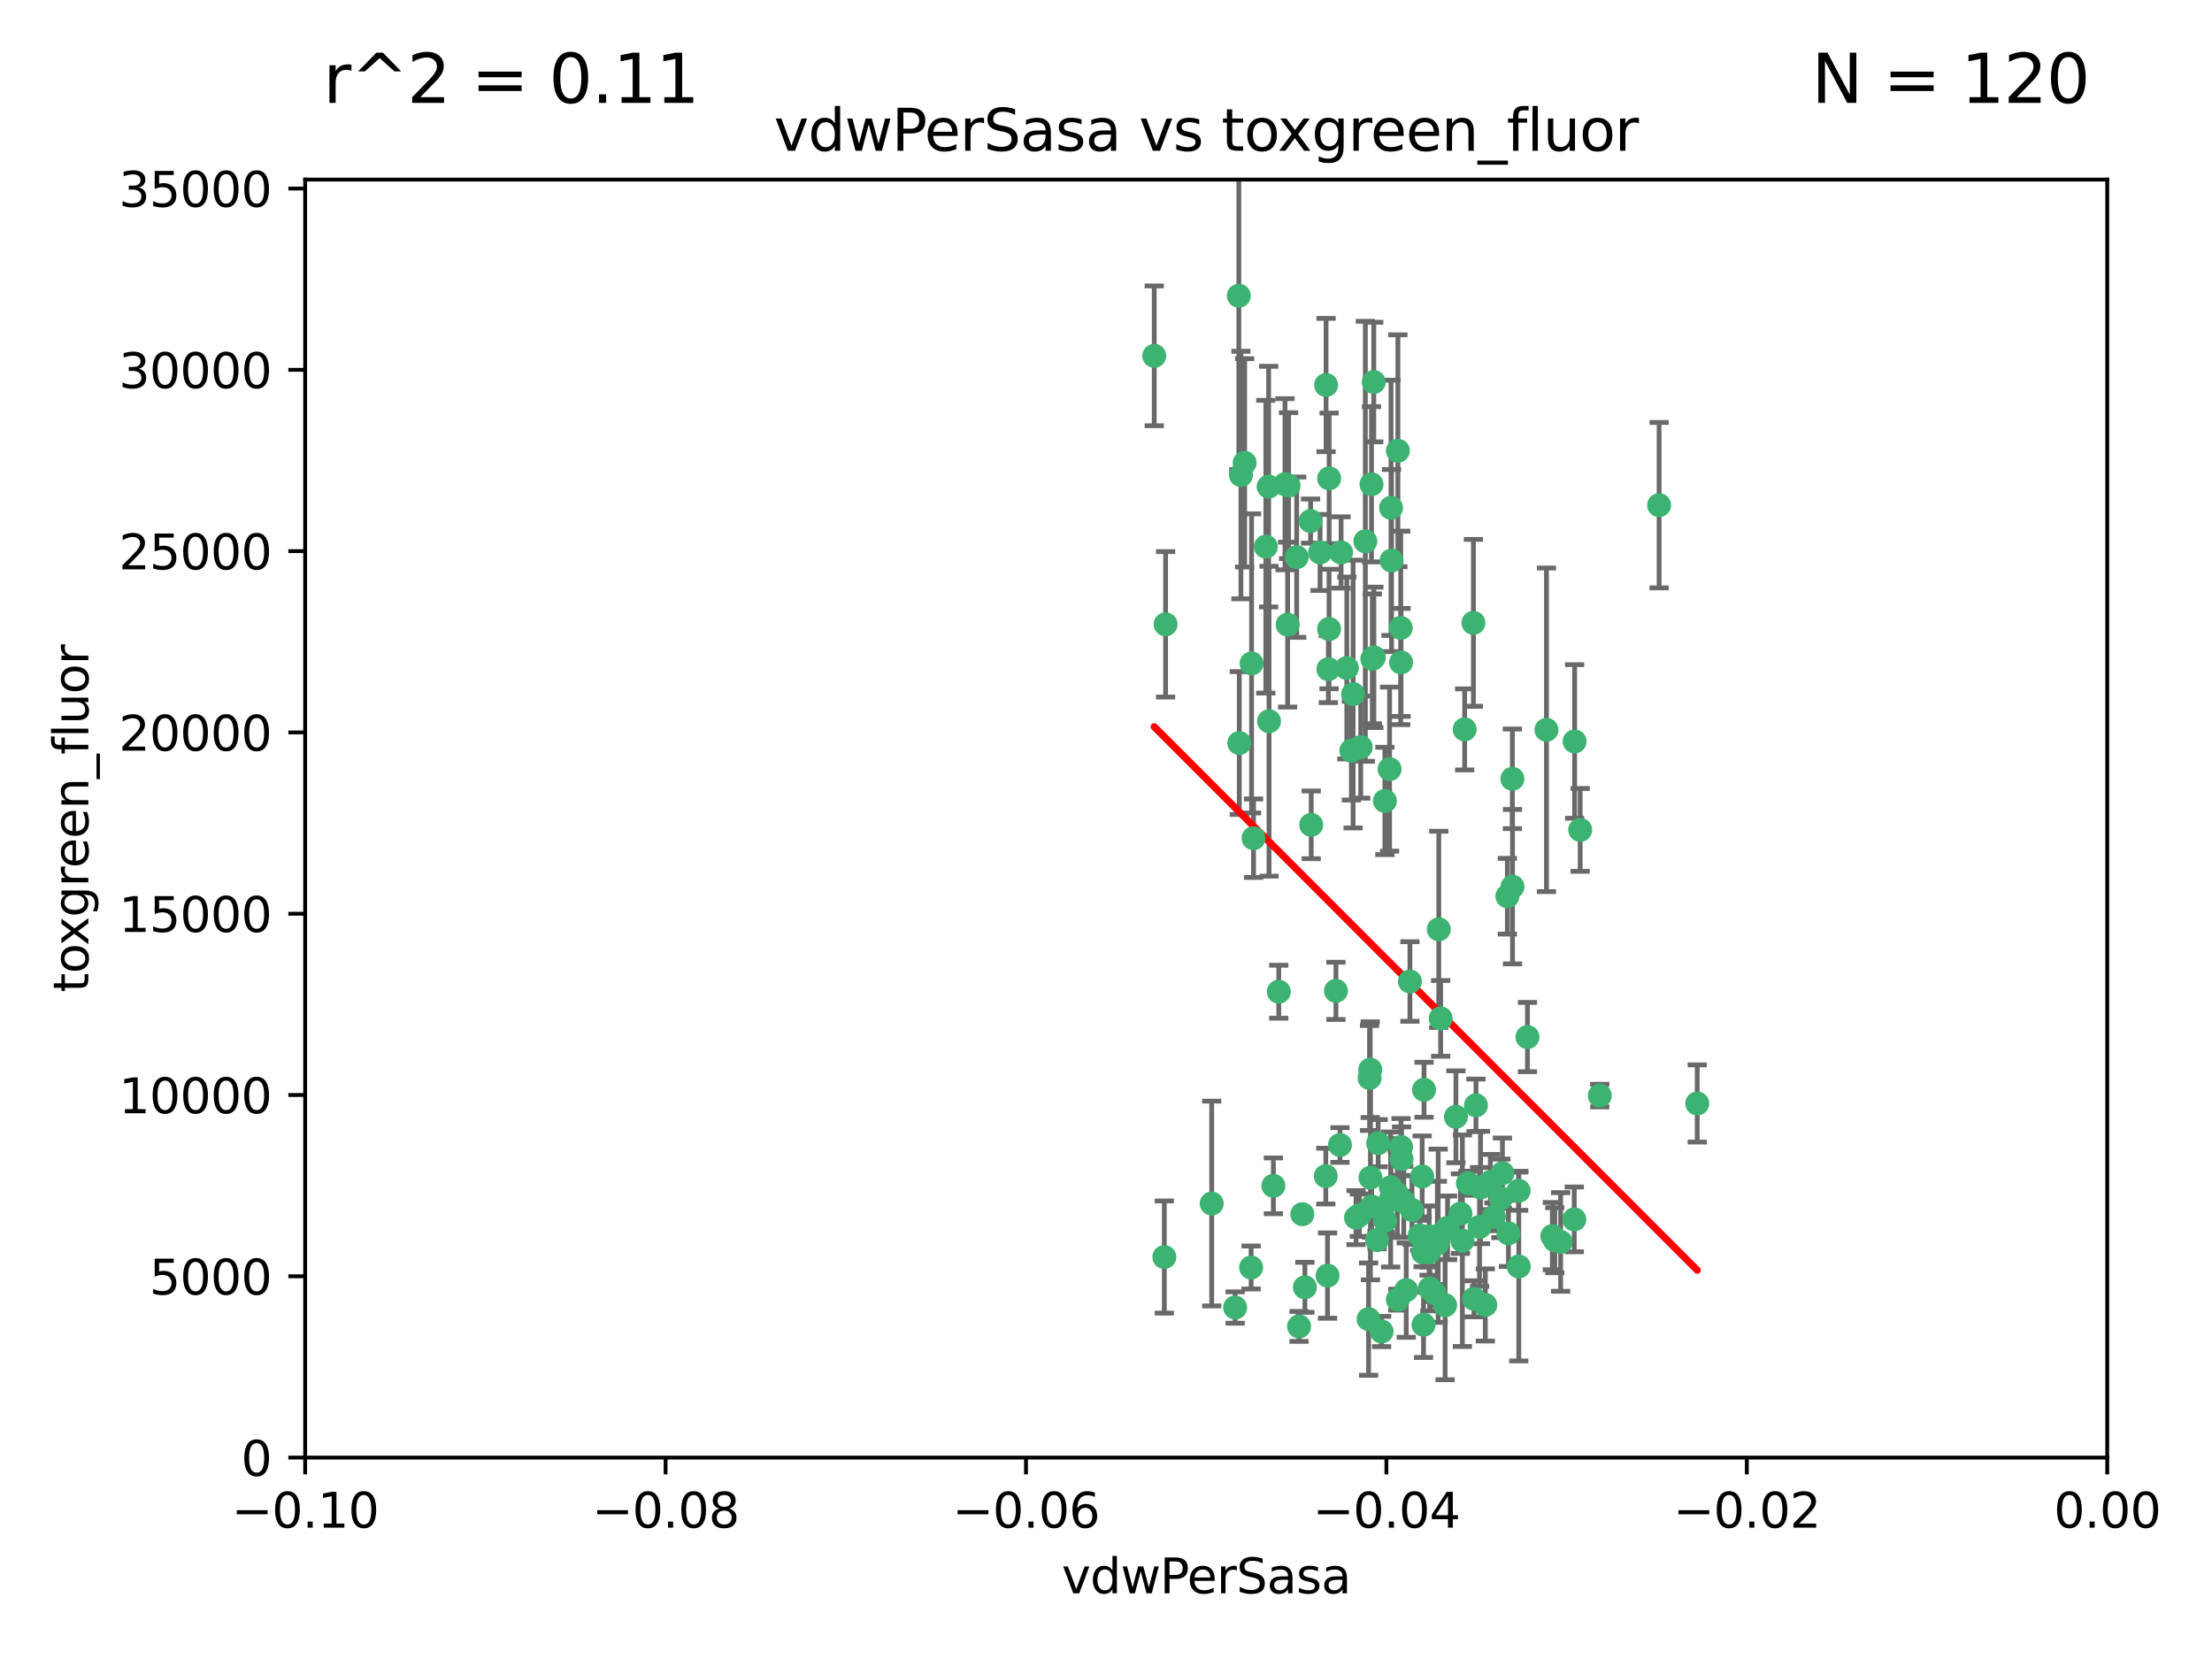<?xml version="1.0" encoding="utf-8" standalone="no"?>
<!DOCTYPE svg PUBLIC "-//W3C//DTD SVG 1.1//EN"
  "http://www.w3.org/Graphics/SVG/1.1/DTD/svg11.dtd">
<svg xmlns:xlink="http://www.w3.org/1999/xlink" width="460.8pt" height="345.6pt" viewBox="0 0 460.8 345.6" xmlns="http://www.w3.org/2000/svg" version="1.1">
 <defs>
  <style type="text/css">*{stroke-linejoin: round; stroke-linecap: butt}</style>
 </defs>
 <g id="figure_1">
  <g id="patch_1">
   <path d="M 0 345.6 
L 460.8 345.6 
L 460.8 0 
L 0 0 
z
" style="fill: #ffffff"/>
  </g>
  <g id="axes_1">
   <g id="patch_2">
    <path d="M 63.571 303.64 
L 438.975 303.64 
L 438.975 37.411 
L 63.571 37.411 
z
" style="fill: #ffffff"/>
   </g>
   <g id="PathCollection_1">
    <defs>
     <path id="m3ded681493" d="M 0 1.118 
C 0.297 1.118 0.581 1 0.791 0.791 
C 1 0.581 1.118 0.297 1.118 0 
C 1.118 -0.297 1 -0.581 0.791 -0.791 
C 0.581 -1 0.297 -1.118 0 -1.118 
C -0.297 -1.118 -0.581 -1 -0.791 -0.791 
C -1 -0.581 -1.118 -0.297 -1.118 0 
C -1.118 0.297 -1 0.581 -0.791 0.791 
C -0.581 1 -0.297 1.118 0 1.118 
z
" style="stroke: #3cb371"/>
    </defs>
    <g clip-path="url(#pca61ab2842)">
     <use xlink:href="#m3ded681493" x="267.694" y="100.872" style="fill: #3cb371; stroke: #3cb371"/>
     <use xlink:href="#m3ded681493" x="266.391" y="206.592" style="fill: #3cb371; stroke: #3cb371"/>
     <use xlink:href="#m3ded681493" x="274.994" y="115.09" style="fill: #3cb371; stroke: #3cb371"/>
     <use xlink:href="#m3ded681493" x="289.477" y="160.224" style="fill: #3cb371; stroke: #3cb371"/>
     <use xlink:href="#m3ded681493" x="281.517" y="156.366" style="fill: #3cb371; stroke: #3cb371"/>
     <use xlink:href="#m3ded681493" x="276.245" y="80.209" style="fill: #3cb371; stroke: #3cb371"/>
     <use xlink:href="#m3ded681493" x="289.885" y="116.772" style="fill: #3cb371; stroke: #3cb371"/>
     <use xlink:href="#m3ded681493" x="279.37" y="115.091" style="fill: #3cb371; stroke: #3cb371"/>
     <use xlink:href="#m3ded681493" x="305.116" y="151.945" style="fill: #3cb371; stroke: #3cb371"/>
     <use xlink:href="#m3ded681493" x="297.705" y="260.87" style="fill: #3cb371; stroke: #3cb371"/>
     <use xlink:href="#m3ded681493" x="285.704" y="100.88" style="fill: #3cb371; stroke: #3cb371"/>
     <use xlink:href="#m3ded681493" x="258.167" y="154.79" style="fill: #3cb371; stroke: #3cb371"/>
     <use xlink:href="#m3ded681493" x="264.28" y="101.372" style="fill: #3cb371; stroke: #3cb371"/>
     <use xlink:href="#m3ded681493" x="270.123" y="116.067" style="fill: #3cb371; stroke: #3cb371"/>
     <use xlink:href="#m3ded681493" x="284.427" y="112.761" style="fill: #3cb371; stroke: #3cb371"/>
     <use xlink:href="#m3ded681493" x="281.876" y="144.591" style="fill: #3cb371; stroke: #3cb371"/>
     <use xlink:href="#m3ded681493" x="240.452" y="74.129" style="fill: #3cb371; stroke: #3cb371"/>
     <use xlink:href="#m3ded681493" x="268.436" y="101.166" style="fill: #3cb371; stroke: #3cb371"/>
     <use xlink:href="#m3ded681493" x="276.884" y="99.654" style="fill: #3cb371; stroke: #3cb371"/>
     <use xlink:href="#m3ded681493" x="258.069" y="61.614" style="fill: #3cb371; stroke: #3cb371"/>
     <use xlink:href="#m3ded681493" x="289.776" y="105.788" style="fill: #3cb371; stroke: #3cb371"/>
     <use xlink:href="#m3ded681493" x="259.283" y="96.415" style="fill: #3cb371; stroke: #3cb371"/>
     <use xlink:href="#m3ded681493" x="276.867" y="131.033" style="fill: #3cb371; stroke: #3cb371"/>
     <use xlink:href="#m3ded681493" x="260.723" y="138.203" style="fill: #3cb371; stroke: #3cb371"/>
     <use xlink:href="#m3ded681493" x="285.49" y="245.325" style="fill: #3cb371; stroke: #3cb371"/>
     <use xlink:href="#m3ded681493" x="268.234" y="130.114" style="fill: #3cb371; stroke: #3cb371"/>
     <use xlink:href="#m3ded681493" x="263.695" y="113.883" style="fill: #3cb371; stroke: #3cb371"/>
     <use xlink:href="#m3ded681493" x="261.135" y="174.616" style="fill: #3cb371; stroke: #3cb371"/>
     <use xlink:href="#m3ded681493" x="287.812" y="277.375" style="fill: #3cb371; stroke: #3cb371"/>
     <use xlink:href="#m3ded681493" x="286.202" y="136.942" style="fill: #3cb371; stroke: #3cb371"/>
     <use xlink:href="#m3ded681493" x="299.427" y="259.045" style="fill: #3cb371; stroke: #3cb371"/>
     <use xlink:href="#m3ded681493" x="293.714" y="204.462" style="fill: #3cb371; stroke: #3cb371"/>
     <use xlink:href="#m3ded681493" x="286.179" y="79.585" style="fill: #3cb371; stroke: #3cb371"/>
     <use xlink:href="#m3ded681493" x="279.142" y="238.523" style="fill: #3cb371; stroke: #3cb371"/>
     <use xlink:href="#m3ded681493" x="278.301" y="206.41" style="fill: #3cb371; stroke: #3cb371"/>
     <use xlink:href="#m3ded681493" x="270.616" y="276.318" style="fill: #3cb371; stroke: #3cb371"/>
     <use xlink:href="#m3ded681493" x="291.206" y="93.895" style="fill: #3cb371; stroke: #3cb371"/>
     <use xlink:href="#m3ded681493" x="258.51" y="98.96" style="fill: #3cb371; stroke: #3cb371"/>
     <use xlink:href="#m3ded681493" x="242.814" y="130.059" style="fill: #3cb371; stroke: #3cb371"/>
     <use xlink:href="#m3ded681493" x="296.457" y="260.914" style="fill: #3cb371; stroke: #3cb371"/>
     <use xlink:href="#m3ded681493" x="257.302" y="272.382" style="fill: #3cb371; stroke: #3cb371"/>
     <use xlink:href="#m3ded681493" x="273.015" y="108.552" style="fill: #3cb371; stroke: #3cb371"/>
     <use xlink:href="#m3ded681493" x="285.307" y="224.561" style="fill: #3cb371; stroke: #3cb371"/>
     <use xlink:href="#m3ded681493" x="283.463" y="155.635" style="fill: #3cb371; stroke: #3cb371"/>
     <use xlink:href="#m3ded681493" x="265.268" y="247.024" style="fill: #3cb371; stroke: #3cb371"/>
     <use xlink:href="#m3ded681493" x="280.569" y="139.15" style="fill: #3cb371; stroke: #3cb371"/>
     <use xlink:href="#m3ded681493" x="288.501" y="166.847" style="fill: #3cb371; stroke: #3cb371"/>
     <use xlink:href="#m3ded681493" x="276.725" y="139.395" style="fill: #3cb371; stroke: #3cb371"/>
     <use xlink:href="#m3ded681493" x="294.144" y="252.069" style="fill: #3cb371; stroke: #3cb371"/>
     <use xlink:href="#m3ded681493" x="299.723" y="193.597" style="fill: #3cb371; stroke: #3cb371"/>
     <use xlink:href="#m3ded681493" x="276.186" y="245.005" style="fill: #3cb371; stroke: #3cb371"/>
     <use xlink:href="#m3ded681493" x="296.262" y="245.077" style="fill: #3cb371; stroke: #3cb371"/>
     <use xlink:href="#m3ded681493" x="271.304" y="252.947" style="fill: #3cb371; stroke: #3cb371"/>
     <use xlink:href="#m3ded681493" x="285.884" y="137.251" style="fill: #3cb371; stroke: #3cb371"/>
     <use xlink:href="#m3ded681493" x="260.632" y="264.042" style="fill: #3cb371; stroke: #3cb371"/>
     <use xlink:href="#m3ded681493" x="276.553" y="265.728" style="fill: #3cb371; stroke: #3cb371"/>
     <use xlink:href="#m3ded681493" x="273.15" y="171.827" style="fill: #3cb371; stroke: #3cb371"/>
     <use xlink:href="#m3ded681493" x="295.747" y="257.342" style="fill: #3cb371; stroke: #3cb371"/>
     <use xlink:href="#m3ded681493" x="307.47" y="230.255" style="fill: #3cb371; stroke: #3cb371"/>
     <use xlink:href="#m3ded681493" x="285.44" y="222.83" style="fill: #3cb371; stroke: #3cb371"/>
     <use xlink:href="#m3ded681493" x="264.362" y="150.246" style="fill: #3cb371; stroke: #3cb371"/>
     <use xlink:href="#m3ded681493" x="304.238" y="252.825" style="fill: #3cb371; stroke: #3cb371"/>
     <use xlink:href="#m3ded681493" x="297.855" y="268.409" style="fill: #3cb371; stroke: #3cb371"/>
     <use xlink:href="#m3ded681493" x="282.49" y="253.655" style="fill: #3cb371; stroke: #3cb371"/>
     <use xlink:href="#m3ded681493" x="271.835" y="268.169" style="fill: #3cb371; stroke: #3cb371"/>
     <use xlink:href="#m3ded681493" x="285.744" y="251.323" style="fill: #3cb371; stroke: #3cb371"/>
     <use xlink:href="#m3ded681493" x="316.39" y="263.833" style="fill: #3cb371; stroke: #3cb371"/>
     <use xlink:href="#m3ded681493" x="289.697" y="249.877" style="fill: #3cb371; stroke: #3cb371"/>
     <use xlink:href="#m3ded681493" x="307.072" y="270.567" style="fill: #3cb371; stroke: #3cb371"/>
     <use xlink:href="#m3ded681493" x="296.548" y="275.967" style="fill: #3cb371; stroke: #3cb371"/>
     <use xlink:href="#m3ded681493" x="291.089" y="248.804" style="fill: #3cb371; stroke: #3cb371"/>
     <use xlink:href="#m3ded681493" x="298.806" y="269.359" style="fill: #3cb371; stroke: #3cb371"/>
     <use xlink:href="#m3ded681493" x="291.198" y="270.746" style="fill: #3cb371; stroke: #3cb371"/>
     <use xlink:href="#m3ded681493" x="292.431" y="250.369" style="fill: #3cb371; stroke: #3cb371"/>
     <use xlink:href="#m3ded681493" x="304.643" y="258.47" style="fill: #3cb371; stroke: #3cb371"/>
     <use xlink:href="#m3ded681493" x="296.654" y="227.018" style="fill: #3cb371; stroke: #3cb371"/>
     <use xlink:href="#m3ded681493" x="287.102" y="238.149" style="fill: #3cb371; stroke: #3cb371"/>
     <use xlink:href="#m3ded681493" x="252.42" y="250.721" style="fill: #3cb371; stroke: #3cb371"/>
     <use xlink:href="#m3ded681493" x="323.893" y="258.358" style="fill: #3cb371; stroke: #3cb371"/>
     <use xlink:href="#m3ded681493" x="315.083" y="184.712" style="fill: #3cb371; stroke: #3cb371"/>
     <use xlink:href="#m3ded681493" x="291.797" y="130.801" style="fill: #3cb371; stroke: #3cb371"/>
     <use xlink:href="#m3ded681493" x="322.155" y="152.035" style="fill: #3cb371; stroke: #3cb371"/>
     <use xlink:href="#m3ded681493" x="311.201" y="253.482" style="fill: #3cb371; stroke: #3cb371"/>
     <use xlink:href="#m3ded681493" x="291.863" y="137.993" style="fill: #3cb371; stroke: #3cb371"/>
     <use xlink:href="#m3ded681493" x="292.945" y="268.756" style="fill: #3cb371; stroke: #3cb371"/>
     <use xlink:href="#m3ded681493" x="286.871" y="258.32" style="fill: #3cb371; stroke: #3cb371"/>
     <use xlink:href="#m3ded681493" x="300.116" y="212.147" style="fill: #3cb371; stroke: #3cb371"/>
     <use xlink:href="#m3ded681493" x="301.561" y="255.775" style="fill: #3cb371; stroke: #3cb371"/>
     <use xlink:href="#m3ded681493" x="297.723" y="257.576" style="fill: #3cb371; stroke: #3cb371"/>
     <use xlink:href="#m3ded681493" x="314.008" y="186.7" style="fill: #3cb371; stroke: #3cb371"/>
     <use xlink:href="#m3ded681493" x="283.176" y="253.148" style="fill: #3cb371; stroke: #3cb371"/>
     <use xlink:href="#m3ded681493" x="299.599" y="257.429" style="fill: #3cb371; stroke: #3cb371"/>
     <use xlink:href="#m3ded681493" x="327.945" y="254.022" style="fill: #3cb371; stroke: #3cb371"/>
     <use xlink:href="#m3ded681493" x="289.736" y="247.319" style="fill: #3cb371; stroke: #3cb371"/>
     <use xlink:href="#m3ded681493" x="316.361" y="248.058" style="fill: #3cb371; stroke: #3cb371"/>
     <use xlink:href="#m3ded681493" x="291.966" y="241.464" style="fill: #3cb371; stroke: #3cb371"/>
     <use xlink:href="#m3ded681493" x="301.043" y="271.896" style="fill: #3cb371; stroke: #3cb371"/>
     <use xlink:href="#m3ded681493" x="323.385" y="257.5" style="fill: #3cb371; stroke: #3cb371"/>
     <use xlink:href="#m3ded681493" x="288.561" y="254.285" style="fill: #3cb371; stroke: #3cb371"/>
     <use xlink:href="#m3ded681493" x="308.213" y="255.591" style="fill: #3cb371; stroke: #3cb371"/>
     <use xlink:href="#m3ded681493" x="329.184" y="172.883" style="fill: #3cb371; stroke: #3cb371"/>
     <use xlink:href="#m3ded681493" x="312.986" y="244.401" style="fill: #3cb371; stroke: #3cb371"/>
     <use xlink:href="#m3ded681493" x="242.548" y="261.862" style="fill: #3cb371; stroke: #3cb371"/>
     <use xlink:href="#m3ded681493" x="314.237" y="256.929" style="fill: #3cb371; stroke: #3cb371"/>
     <use xlink:href="#m3ded681493" x="308.419" y="247.376" style="fill: #3cb371; stroke: #3cb371"/>
     <use xlink:href="#m3ded681493" x="306.938" y="129.752" style="fill: #3cb371; stroke: #3cb371"/>
     <use xlink:href="#m3ded681493" x="309.419" y="271.847" style="fill: #3cb371; stroke: #3cb371"/>
     <use xlink:href="#m3ded681493" x="318.197" y="216.039" style="fill: #3cb371; stroke: #3cb371"/>
     <use xlink:href="#m3ded681493" x="333.264" y="228.234" style="fill: #3cb371; stroke: #3cb371"/>
     <use xlink:href="#m3ded681493" x="328.024" y="154.457" style="fill: #3cb371; stroke: #3cb371"/>
     <use xlink:href="#m3ded681493" x="285.099" y="274.795" style="fill: #3cb371; stroke: #3cb371"/>
     <use xlink:href="#m3ded681493" x="345.624" y="105.234" style="fill: #3cb371; stroke: #3cb371"/>
     <use xlink:href="#m3ded681493" x="291.864" y="238.934" style="fill: #3cb371; stroke: #3cb371"/>
     <use xlink:href="#m3ded681493" x="305.794" y="246.485" style="fill: #3cb371; stroke: #3cb371"/>
     <use xlink:href="#m3ded681493" x="315.053" y="162.243" style="fill: #3cb371; stroke: #3cb371"/>
     <use xlink:href="#m3ded681493" x="303.294" y="232.65" style="fill: #3cb371; stroke: #3cb371"/>
     <use xlink:href="#m3ded681493" x="325.11" y="258.72" style="fill: #3cb371; stroke: #3cb371"/>
     <use xlink:href="#m3ded681493" x="310.47" y="246.235" style="fill: #3cb371; stroke: #3cb371"/>
     <use xlink:href="#m3ded681493" x="353.564" y="229.873" style="fill: #3cb371; stroke: #3cb371"/>
     <use xlink:href="#m3ded681493" x="312.661" y="249.638" style="fill: #3cb371; stroke: #3cb371"/>
    </g>
   </g>
   <g id="matplotlib.axis_1">
    <g id="xtick_1">
     <g id="line2d_1">
      <defs>
       <path id="m3d25e1e7b0" d="M 0 0 
L 0 3.5 
" style="stroke: #000000; stroke-width: 0.8"/>
      </defs>
      <g>
       <use xlink:href="#m3d25e1e7b0" x="63.571" y="303.64" style="stroke: #000000; stroke-width: 0.8"/>
      </g>
     </g>
     <g id="text_1">
      <!-- −0.10 -->
      <g transform="translate(48.249 318.238)scale(0.1 -0.1)">
       <defs>
        <path id="DejaVuSans-2212" d="M 678 2272 
L 4684 2272 
L 4684 1741 
L 678 1741 
L 678 2272 
z
" transform="scale(0.016)"/>
        <path id="DejaVuSans-30" d="M 2034 4250 
Q 1547 4250 1301 3770 
Q 1056 3291 1056 2328 
Q 1056 1369 1301 889 
Q 1547 409 2034 409 
Q 2525 409 2770 889 
Q 3016 1369 3016 2328 
Q 3016 3291 2770 3770 
Q 2525 4250 2034 4250 
z
M 2034 4750 
Q 2819 4750 3233 4129 
Q 3647 3509 3647 2328 
Q 3647 1150 3233 529 
Q 2819 -91 2034 -91 
Q 1250 -91 836 529 
Q 422 1150 422 2328 
Q 422 3509 836 4129 
Q 1250 4750 2034 4750 
z
" transform="scale(0.016)"/>
        <path id="DejaVuSans-2e" d="M 684 794 
L 1344 794 
L 1344 0 
L 684 0 
L 684 794 
z
" transform="scale(0.016)"/>
        <path id="DejaVuSans-31" d="M 794 531 
L 1825 531 
L 1825 4091 
L 703 3866 
L 703 4441 
L 1819 4666 
L 2450 4666 
L 2450 531 
L 3481 531 
L 3481 0 
L 794 0 
L 794 531 
z
" transform="scale(0.016)"/>
       </defs>
       <use xlink:href="#DejaVuSans-2212"/>
       <use xlink:href="#DejaVuSans-30" x="83.789"/>
       <use xlink:href="#DejaVuSans-2e" x="147.412"/>
       <use xlink:href="#DejaVuSans-31" x="179.199"/>
       <use xlink:href="#DejaVuSans-30" x="242.822"/>
      </g>
     </g>
    </g>
    <g id="xtick_2">
     <g id="line2d_2">
      <g>
       <use xlink:href="#m3d25e1e7b0" x="138.652" y="303.64" style="stroke: #000000; stroke-width: 0.8"/>
      </g>
     </g>
     <g id="text_2">
      <!-- −0.08 -->
      <g transform="translate(123.329 318.238)scale(0.1 -0.1)">
       <defs>
        <path id="DejaVuSans-38" d="M 2034 2216 
Q 1584 2216 1326 1975 
Q 1069 1734 1069 1313 
Q 1069 891 1326 650 
Q 1584 409 2034 409 
Q 2484 409 2743 651 
Q 3003 894 3003 1313 
Q 3003 1734 2745 1975 
Q 2488 2216 2034 2216 
z
M 1403 2484 
Q 997 2584 770 2862 
Q 544 3141 544 3541 
Q 544 4100 942 4425 
Q 1341 4750 2034 4750 
Q 2731 4750 3128 4425 
Q 3525 4100 3525 3541 
Q 3525 3141 3298 2862 
Q 3072 2584 2669 2484 
Q 3125 2378 3379 2068 
Q 3634 1759 3634 1313 
Q 3634 634 3220 271 
Q 2806 -91 2034 -91 
Q 1263 -91 848 271 
Q 434 634 434 1313 
Q 434 1759 690 2068 
Q 947 2378 1403 2484 
z
M 1172 3481 
Q 1172 3119 1398 2916 
Q 1625 2713 2034 2713 
Q 2441 2713 2670 2916 
Q 2900 3119 2900 3481 
Q 2900 3844 2670 4047 
Q 2441 4250 2034 4250 
Q 1625 4250 1398 4047 
Q 1172 3844 1172 3481 
z
" transform="scale(0.016)"/>
       </defs>
       <use xlink:href="#DejaVuSans-2212"/>
       <use xlink:href="#DejaVuSans-30" x="83.789"/>
       <use xlink:href="#DejaVuSans-2e" x="147.412"/>
       <use xlink:href="#DejaVuSans-30" x="179.199"/>
       <use xlink:href="#DejaVuSans-38" x="242.822"/>
      </g>
     </g>
    </g>
    <g id="xtick_3">
     <g id="line2d_3">
      <g>
       <use xlink:href="#m3d25e1e7b0" x="213.733" y="303.64" style="stroke: #000000; stroke-width: 0.8"/>
      </g>
     </g>
     <g id="text_3">
      <!-- −0.06 -->
      <g transform="translate(198.41 318.238)scale(0.1 -0.1)">
       <defs>
        <path id="DejaVuSans-36" d="M 2113 2584 
Q 1688 2584 1439 2293 
Q 1191 2003 1191 1497 
Q 1191 994 1439 701 
Q 1688 409 2113 409 
Q 2538 409 2786 701 
Q 3034 994 3034 1497 
Q 3034 2003 2786 2293 
Q 2538 2584 2113 2584 
z
M 3366 4563 
L 3366 3988 
Q 3128 4100 2886 4159 
Q 2644 4219 2406 4219 
Q 1781 4219 1451 3797 
Q 1122 3375 1075 2522 
Q 1259 2794 1537 2939 
Q 1816 3084 2150 3084 
Q 2853 3084 3261 2657 
Q 3669 2231 3669 1497 
Q 3669 778 3244 343 
Q 2819 -91 2113 -91 
Q 1303 -91 875 529 
Q 447 1150 447 2328 
Q 447 3434 972 4092 
Q 1497 4750 2381 4750 
Q 2619 4750 2861 4703 
Q 3103 4656 3366 4563 
z
" transform="scale(0.016)"/>
       </defs>
       <use xlink:href="#DejaVuSans-2212"/>
       <use xlink:href="#DejaVuSans-30" x="83.789"/>
       <use xlink:href="#DejaVuSans-2e" x="147.412"/>
       <use xlink:href="#DejaVuSans-30" x="179.199"/>
       <use xlink:href="#DejaVuSans-36" x="242.822"/>
      </g>
     </g>
    </g>
    <g id="xtick_4">
     <g id="line2d_4">
      <g>
       <use xlink:href="#m3d25e1e7b0" x="288.813" y="303.64" style="stroke: #000000; stroke-width: 0.8"/>
      </g>
     </g>
     <g id="text_4">
      <!-- −0.04 -->
      <g transform="translate(273.491 318.238)scale(0.1 -0.1)">
       <defs>
        <path id="DejaVuSans-34" d="M 2419 4116 
L 825 1625 
L 2419 1625 
L 2419 4116 
z
M 2253 4666 
L 3047 4666 
L 3047 1625 
L 3713 1625 
L 3713 1100 
L 3047 1100 
L 3047 0 
L 2419 0 
L 2419 1100 
L 313 1100 
L 313 1709 
L 2253 4666 
z
" transform="scale(0.016)"/>
       </defs>
       <use xlink:href="#DejaVuSans-2212"/>
       <use xlink:href="#DejaVuSans-30" x="83.789"/>
       <use xlink:href="#DejaVuSans-2e" x="147.412"/>
       <use xlink:href="#DejaVuSans-30" x="179.199"/>
       <use xlink:href="#DejaVuSans-34" x="242.822"/>
      </g>
     </g>
    </g>
    <g id="xtick_5">
     <g id="line2d_5">
      <g>
       <use xlink:href="#m3d25e1e7b0" x="363.894" y="303.64" style="stroke: #000000; stroke-width: 0.8"/>
      </g>
     </g>
     <g id="text_5">
      <!-- −0.02 -->
      <g transform="translate(348.572 318.238)scale(0.1 -0.1)">
       <defs>
        <path id="DejaVuSans-32" d="M 1228 531 
L 3431 531 
L 3431 0 
L 469 0 
L 469 531 
Q 828 903 1448 1529 
Q 2069 2156 2228 2338 
Q 2531 2678 2651 2914 
Q 2772 3150 2772 3378 
Q 2772 3750 2511 3984 
Q 2250 4219 1831 4219 
Q 1534 4219 1204 4116 
Q 875 4013 500 3803 
L 500 4441 
Q 881 4594 1212 4672 
Q 1544 4750 1819 4750 
Q 2544 4750 2975 4387 
Q 3406 4025 3406 3419 
Q 3406 3131 3298 2873 
Q 3191 2616 2906 2266 
Q 2828 2175 2409 1742 
Q 1991 1309 1228 531 
z
" transform="scale(0.016)"/>
       </defs>
       <use xlink:href="#DejaVuSans-2212"/>
       <use xlink:href="#DejaVuSans-30" x="83.789"/>
       <use xlink:href="#DejaVuSans-2e" x="147.412"/>
       <use xlink:href="#DejaVuSans-30" x="179.199"/>
       <use xlink:href="#DejaVuSans-32" x="242.822"/>
      </g>
     </g>
    </g>
    <g id="xtick_6">
     <g id="line2d_6">
      <g>
       <use xlink:href="#m3d25e1e7b0" x="438.975" y="303.64" style="stroke: #000000; stroke-width: 0.8"/>
      </g>
     </g>
     <g id="text_6">
      <!-- 0.00 -->
      <g transform="translate(427.842 318.238)scale(0.1 -0.1)">
       <use xlink:href="#DejaVuSans-30"/>
       <use xlink:href="#DejaVuSans-2e" x="63.623"/>
       <use xlink:href="#DejaVuSans-30" x="95.41"/>
       <use xlink:href="#DejaVuSans-30" x="159.033"/>
      </g>
     </g>
    </g>
    <g id="text_7">
     <!-- vdwPerSasa -->
     <g transform="translate(221.178 331.917)scale(0.1 -0.1)">
      <defs>
       <path id="DejaVuSans-76" d="M 191 3500 
L 800 3500 
L 1894 563 
L 2988 3500 
L 3597 3500 
L 2284 0 
L 1503 0 
L 191 3500 
z
" transform="scale(0.016)"/>
       <path id="DejaVuSans-64" d="M 2906 2969 
L 2906 4863 
L 3481 4863 
L 3481 0 
L 2906 0 
L 2906 525 
Q 2725 213 2448 61 
Q 2172 -91 1784 -91 
Q 1150 -91 751 415 
Q 353 922 353 1747 
Q 353 2572 751 3078 
Q 1150 3584 1784 3584 
Q 2172 3584 2448 3432 
Q 2725 3281 2906 2969 
z
M 947 1747 
Q 947 1113 1208 752 
Q 1469 391 1925 391 
Q 2381 391 2643 752 
Q 2906 1113 2906 1747 
Q 2906 2381 2643 2742 
Q 2381 3103 1925 3103 
Q 1469 3103 1208 2742 
Q 947 2381 947 1747 
z
" transform="scale(0.016)"/>
       <path id="DejaVuSans-77" d="M 269 3500 
L 844 3500 
L 1563 769 
L 2278 3500 
L 2956 3500 
L 3675 769 
L 4391 3500 
L 4966 3500 
L 4050 0 
L 3372 0 
L 2619 2869 
L 1863 0 
L 1184 0 
L 269 3500 
z
" transform="scale(0.016)"/>
       <path id="DejaVuSans-50" d="M 1259 4147 
L 1259 2394 
L 2053 2394 
Q 2494 2394 2734 2622 
Q 2975 2850 2975 3272 
Q 2975 3691 2734 3919 
Q 2494 4147 2053 4147 
L 1259 4147 
z
M 628 4666 
L 2053 4666 
Q 2838 4666 3239 4311 
Q 3641 3956 3641 3272 
Q 3641 2581 3239 2228 
Q 2838 1875 2053 1875 
L 1259 1875 
L 1259 0 
L 628 0 
L 628 4666 
z
" transform="scale(0.016)"/>
       <path id="DejaVuSans-65" d="M 3597 1894 
L 3597 1613 
L 953 1613 
Q 991 1019 1311 708 
Q 1631 397 2203 397 
Q 2534 397 2845 478 
Q 3156 559 3463 722 
L 3463 178 
Q 3153 47 2828 -22 
Q 2503 -91 2169 -91 
Q 1331 -91 842 396 
Q 353 884 353 1716 
Q 353 2575 817 3079 
Q 1281 3584 2069 3584 
Q 2775 3584 3186 3129 
Q 3597 2675 3597 1894 
z
M 3022 2063 
Q 3016 2534 2758 2815 
Q 2500 3097 2075 3097 
Q 1594 3097 1305 2825 
Q 1016 2553 972 2059 
L 3022 2063 
z
" transform="scale(0.016)"/>
       <path id="DejaVuSans-72" d="M 2631 2963 
Q 2534 3019 2420 3045 
Q 2306 3072 2169 3072 
Q 1681 3072 1420 2755 
Q 1159 2438 1159 1844 
L 1159 0 
L 581 0 
L 581 3500 
L 1159 3500 
L 1159 2956 
Q 1341 3275 1631 3429 
Q 1922 3584 2338 3584 
Q 2397 3584 2469 3576 
Q 2541 3569 2628 3553 
L 2631 2963 
z
" transform="scale(0.016)"/>
       <path id="DejaVuSans-53" d="M 3425 4513 
L 3425 3897 
Q 3066 4069 2747 4153 
Q 2428 4238 2131 4238 
Q 1616 4238 1336 4038 
Q 1056 3838 1056 3469 
Q 1056 3159 1242 3001 
Q 1428 2844 1947 2747 
L 2328 2669 
Q 3034 2534 3370 2195 
Q 3706 1856 3706 1288 
Q 3706 609 3251 259 
Q 2797 -91 1919 -91 
Q 1588 -91 1214 -16 
Q 841 59 441 206 
L 441 856 
Q 825 641 1194 531 
Q 1563 422 1919 422 
Q 2459 422 2753 634 
Q 3047 847 3047 1241 
Q 3047 1584 2836 1778 
Q 2625 1972 2144 2069 
L 1759 2144 
Q 1053 2284 737 2584 
Q 422 2884 422 3419 
Q 422 4038 858 4394 
Q 1294 4750 2059 4750 
Q 2388 4750 2728 4690 
Q 3069 4631 3425 4513 
z
" transform="scale(0.016)"/>
       <path id="DejaVuSans-61" d="M 2194 1759 
Q 1497 1759 1228 1600 
Q 959 1441 959 1056 
Q 959 750 1161 570 
Q 1363 391 1709 391 
Q 2188 391 2477 730 
Q 2766 1069 2766 1631 
L 2766 1759 
L 2194 1759 
z
M 3341 1997 
L 3341 0 
L 2766 0 
L 2766 531 
Q 2569 213 2275 61 
Q 1981 -91 1556 -91 
Q 1019 -91 701 211 
Q 384 513 384 1019 
Q 384 1609 779 1909 
Q 1175 2209 1959 2209 
L 2766 2209 
L 2766 2266 
Q 2766 2663 2505 2880 
Q 2244 3097 1772 3097 
Q 1472 3097 1187 3025 
Q 903 2953 641 2809 
L 641 3341 
Q 956 3463 1253 3523 
Q 1550 3584 1831 3584 
Q 2591 3584 2966 3190 
Q 3341 2797 3341 1997 
z
" transform="scale(0.016)"/>
       <path id="DejaVuSans-73" d="M 2834 3397 
L 2834 2853 
Q 2591 2978 2328 3040 
Q 2066 3103 1784 3103 
Q 1356 3103 1142 2972 
Q 928 2841 928 2578 
Q 928 2378 1081 2264 
Q 1234 2150 1697 2047 
L 1894 2003 
Q 2506 1872 2764 1633 
Q 3022 1394 3022 966 
Q 3022 478 2636 193 
Q 2250 -91 1575 -91 
Q 1294 -91 989 -36 
Q 684 19 347 128 
L 347 722 
Q 666 556 975 473 
Q 1284 391 1588 391 
Q 1994 391 2212 530 
Q 2431 669 2431 922 
Q 2431 1156 2273 1281 
Q 2116 1406 1581 1522 
L 1381 1569 
Q 847 1681 609 1914 
Q 372 2147 372 2553 
Q 372 3047 722 3315 
Q 1072 3584 1716 3584 
Q 2034 3584 2315 3537 
Q 2597 3491 2834 3397 
z
" transform="scale(0.016)"/>
      </defs>
      <use xlink:href="#DejaVuSans-76"/>
      <use xlink:href="#DejaVuSans-64" x="59.18"/>
      <use xlink:href="#DejaVuSans-77" x="122.656"/>
      <use xlink:href="#DejaVuSans-50" x="204.443"/>
      <use xlink:href="#DejaVuSans-65" x="261.121"/>
      <use xlink:href="#DejaVuSans-72" x="322.645"/>
      <use xlink:href="#DejaVuSans-53" x="363.758"/>
      <use xlink:href="#DejaVuSans-61" x="427.234"/>
      <use xlink:href="#DejaVuSans-73" x="488.514"/>
      <use xlink:href="#DejaVuSans-61" x="540.613"/>
     </g>
    </g>
   </g>
   <g id="matplotlib.axis_2">
    <g id="ytick_1">
     <g id="line2d_7">
      <defs>
       <path id="mef1fef2301" d="M 0 0 
L -3.5 0 
" style="stroke: #000000; stroke-width: 0.8"/>
      </defs>
      <g>
       <use xlink:href="#mef1fef2301" x="63.571" y="303.64" style="stroke: #000000; stroke-width: 0.8"/>
      </g>
     </g>
     <g id="text_8">
      <!-- 0 -->
      <g transform="translate(50.209 307.439)scale(0.1 -0.1)">
       <use xlink:href="#DejaVuSans-30"/>
      </g>
     </g>
    </g>
    <g id="ytick_2">
     <g id="line2d_8">
      <g>
       <use xlink:href="#mef1fef2301" x="63.571" y="265.874" style="stroke: #000000; stroke-width: 0.8"/>
      </g>
     </g>
     <g id="text_9">
      <!-- 5000 -->
      <g transform="translate(31.121 269.673)scale(0.1 -0.1)">
       <defs>
        <path id="DejaVuSans-35" d="M 691 4666 
L 3169 4666 
L 3169 4134 
L 1269 4134 
L 1269 2991 
Q 1406 3038 1543 3061 
Q 1681 3084 1819 3084 
Q 2600 3084 3056 2656 
Q 3513 2228 3513 1497 
Q 3513 744 3044 326 
Q 2575 -91 1722 -91 
Q 1428 -91 1123 -41 
Q 819 9 494 109 
L 494 744 
Q 775 591 1075 516 
Q 1375 441 1709 441 
Q 2250 441 2565 725 
Q 2881 1009 2881 1497 
Q 2881 1984 2565 2268 
Q 2250 2553 1709 2553 
Q 1456 2553 1204 2497 
Q 953 2441 691 2322 
L 691 4666 
z
" transform="scale(0.016)"/>
       </defs>
       <use xlink:href="#DejaVuSans-35"/>
       <use xlink:href="#DejaVuSans-30" x="63.623"/>
       <use xlink:href="#DejaVuSans-30" x="127.246"/>
       <use xlink:href="#DejaVuSans-30" x="190.869"/>
      </g>
     </g>
    </g>
    <g id="ytick_3">
     <g id="line2d_9">
      <g>
       <use xlink:href="#mef1fef2301" x="63.571" y="228.108" style="stroke: #000000; stroke-width: 0.8"/>
      </g>
     </g>
     <g id="text_10">
      <!-- 10000 -->
      <g transform="translate(24.759 231.907)scale(0.1 -0.1)">
       <use xlink:href="#DejaVuSans-31"/>
       <use xlink:href="#DejaVuSans-30" x="63.623"/>
       <use xlink:href="#DejaVuSans-30" x="127.246"/>
       <use xlink:href="#DejaVuSans-30" x="190.869"/>
       <use xlink:href="#DejaVuSans-30" x="254.492"/>
      </g>
     </g>
    </g>
    <g id="ytick_4">
     <g id="line2d_10">
      <g>
       <use xlink:href="#mef1fef2301" x="63.571" y="190.342" style="stroke: #000000; stroke-width: 0.8"/>
      </g>
     </g>
     <g id="text_11">
      <!-- 15000 -->
      <g transform="translate(24.759 194.141)scale(0.1 -0.1)">
       <use xlink:href="#DejaVuSans-31"/>
       <use xlink:href="#DejaVuSans-35" x="63.623"/>
       <use xlink:href="#DejaVuSans-30" x="127.246"/>
       <use xlink:href="#DejaVuSans-30" x="190.869"/>
       <use xlink:href="#DejaVuSans-30" x="254.492"/>
      </g>
     </g>
    </g>
    <g id="ytick_5">
     <g id="line2d_11">
      <g>
       <use xlink:href="#mef1fef2301" x="63.571" y="152.576" style="stroke: #000000; stroke-width: 0.8"/>
      </g>
     </g>
     <g id="text_12">
      <!-- 20000 -->
      <g transform="translate(24.759 156.375)scale(0.1 -0.1)">
       <use xlink:href="#DejaVuSans-32"/>
       <use xlink:href="#DejaVuSans-30" x="63.623"/>
       <use xlink:href="#DejaVuSans-30" x="127.246"/>
       <use xlink:href="#DejaVuSans-30" x="190.869"/>
       <use xlink:href="#DejaVuSans-30" x="254.492"/>
      </g>
     </g>
    </g>
    <g id="ytick_6">
     <g id="line2d_12">
      <g>
       <use xlink:href="#mef1fef2301" x="63.571" y="114.81" style="stroke: #000000; stroke-width: 0.8"/>
      </g>
     </g>
     <g id="text_13">
      <!-- 25000 -->
      <g transform="translate(24.759 118.609)scale(0.1 -0.1)">
       <use xlink:href="#DejaVuSans-32"/>
       <use xlink:href="#DejaVuSans-35" x="63.623"/>
       <use xlink:href="#DejaVuSans-30" x="127.246"/>
       <use xlink:href="#DejaVuSans-30" x="190.869"/>
       <use xlink:href="#DejaVuSans-30" x="254.492"/>
      </g>
     </g>
    </g>
    <g id="ytick_7">
     <g id="line2d_13">
      <g>
       <use xlink:href="#mef1fef2301" x="63.571" y="77.044" style="stroke: #000000; stroke-width: 0.8"/>
      </g>
     </g>
     <g id="text_14">
      <!-- 30000 -->
      <g transform="translate(24.759 80.844)scale(0.1 -0.1)">
       <defs>
        <path id="DejaVuSans-33" d="M 2597 2516 
Q 3050 2419 3304 2112 
Q 3559 1806 3559 1356 
Q 3559 666 3084 287 
Q 2609 -91 1734 -91 
Q 1441 -91 1130 -33 
Q 819 25 488 141 
L 488 750 
Q 750 597 1062 519 
Q 1375 441 1716 441 
Q 2309 441 2620 675 
Q 2931 909 2931 1356 
Q 2931 1769 2642 2001 
Q 2353 2234 1838 2234 
L 1294 2234 
L 1294 2753 
L 1863 2753 
Q 2328 2753 2575 2939 
Q 2822 3125 2822 3475 
Q 2822 3834 2567 4026 
Q 2313 4219 1838 4219 
Q 1578 4219 1281 4162 
Q 984 4106 628 3988 
L 628 4550 
Q 988 4650 1302 4700 
Q 1616 4750 1894 4750 
Q 2613 4750 3031 4423 
Q 3450 4097 3450 3541 
Q 3450 3153 3228 2886 
Q 3006 2619 2597 2516 
z
" transform="scale(0.016)"/>
       </defs>
       <use xlink:href="#DejaVuSans-33"/>
       <use xlink:href="#DejaVuSans-30" x="63.623"/>
       <use xlink:href="#DejaVuSans-30" x="127.246"/>
       <use xlink:href="#DejaVuSans-30" x="190.869"/>
       <use xlink:href="#DejaVuSans-30" x="254.492"/>
      </g>
     </g>
    </g>
    <g id="ytick_8">
     <g id="line2d_14">
      <g>
       <use xlink:href="#mef1fef2301" x="63.571" y="39.278" style="stroke: #000000; stroke-width: 0.8"/>
      </g>
     </g>
     <g id="text_15">
      <!-- 35000 -->
      <g transform="translate(24.759 43.078)scale(0.1 -0.1)">
       <use xlink:href="#DejaVuSans-33"/>
       <use xlink:href="#DejaVuSans-35" x="63.623"/>
       <use xlink:href="#DejaVuSans-30" x="127.246"/>
       <use xlink:href="#DejaVuSans-30" x="190.869"/>
       <use xlink:href="#DejaVuSans-30" x="254.492"/>
      </g>
     </g>
    </g>
    <g id="text_16">
     <!-- toxgreen_fluor -->
     <g transform="translate(18.401 206.72)rotate(-90)scale(0.1 -0.1)">
      <defs>
       <path id="DejaVuSans-74" d="M 1172 4494 
L 1172 3500 
L 2356 3500 
L 2356 3053 
L 1172 3053 
L 1172 1153 
Q 1172 725 1289 603 
Q 1406 481 1766 481 
L 2356 481 
L 2356 0 
L 1766 0 
Q 1100 0 847 248 
Q 594 497 594 1153 
L 594 3053 
L 172 3053 
L 172 3500 
L 594 3500 
L 594 4494 
L 1172 4494 
z
" transform="scale(0.016)"/>
       <path id="DejaVuSans-6f" d="M 1959 3097 
Q 1497 3097 1228 2736 
Q 959 2375 959 1747 
Q 959 1119 1226 758 
Q 1494 397 1959 397 
Q 2419 397 2687 759 
Q 2956 1122 2956 1747 
Q 2956 2369 2687 2733 
Q 2419 3097 1959 3097 
z
M 1959 3584 
Q 2709 3584 3137 3096 
Q 3566 2609 3566 1747 
Q 3566 888 3137 398 
Q 2709 -91 1959 -91 
Q 1206 -91 779 398 
Q 353 888 353 1747 
Q 353 2609 779 3096 
Q 1206 3584 1959 3584 
z
" transform="scale(0.016)"/>
       <path id="DejaVuSans-78" d="M 3513 3500 
L 2247 1797 
L 3578 0 
L 2900 0 
L 1881 1375 
L 863 0 
L 184 0 
L 1544 1831 
L 300 3500 
L 978 3500 
L 1906 2253 
L 2834 3500 
L 3513 3500 
z
" transform="scale(0.016)"/>
       <path id="DejaVuSans-67" d="M 2906 1791 
Q 2906 2416 2648 2759 
Q 2391 3103 1925 3103 
Q 1463 3103 1205 2759 
Q 947 2416 947 1791 
Q 947 1169 1205 825 
Q 1463 481 1925 481 
Q 2391 481 2648 825 
Q 2906 1169 2906 1791 
z
M 3481 434 
Q 3481 -459 3084 -895 
Q 2688 -1331 1869 -1331 
Q 1566 -1331 1297 -1286 
Q 1028 -1241 775 -1147 
L 775 -588 
Q 1028 -725 1275 -790 
Q 1522 -856 1778 -856 
Q 2344 -856 2625 -561 
Q 2906 -266 2906 331 
L 2906 616 
Q 2728 306 2450 153 
Q 2172 0 1784 0 
Q 1141 0 747 490 
Q 353 981 353 1791 
Q 353 2603 747 3093 
Q 1141 3584 1784 3584 
Q 2172 3584 2450 3431 
Q 2728 3278 2906 2969 
L 2906 3500 
L 3481 3500 
L 3481 434 
z
" transform="scale(0.016)"/>
       <path id="DejaVuSans-6e" d="M 3513 2113 
L 3513 0 
L 2938 0 
L 2938 2094 
Q 2938 2591 2744 2837 
Q 2550 3084 2163 3084 
Q 1697 3084 1428 2787 
Q 1159 2491 1159 1978 
L 1159 0 
L 581 0 
L 581 3500 
L 1159 3500 
L 1159 2956 
Q 1366 3272 1645 3428 
Q 1925 3584 2291 3584 
Q 2894 3584 3203 3211 
Q 3513 2838 3513 2113 
z
" transform="scale(0.016)"/>
       <path id="DejaVuSans-5f" d="M 3263 -1063 
L 3263 -1509 
L -63 -1509 
L -63 -1063 
L 3263 -1063 
z
" transform="scale(0.016)"/>
       <path id="DejaVuSans-66" d="M 2375 4863 
L 2375 4384 
L 1825 4384 
Q 1516 4384 1395 4259 
Q 1275 4134 1275 3809 
L 1275 3500 
L 2222 3500 
L 2222 3053 
L 1275 3053 
L 1275 0 
L 697 0 
L 697 3053 
L 147 3053 
L 147 3500 
L 697 3500 
L 697 3744 
Q 697 4328 969 4595 
Q 1241 4863 1831 4863 
L 2375 4863 
z
" transform="scale(0.016)"/>
       <path id="DejaVuSans-6c" d="M 603 4863 
L 1178 4863 
L 1178 0 
L 603 0 
L 603 4863 
z
" transform="scale(0.016)"/>
       <path id="DejaVuSans-75" d="M 544 1381 
L 544 3500 
L 1119 3500 
L 1119 1403 
Q 1119 906 1312 657 
Q 1506 409 1894 409 
Q 2359 409 2629 706 
Q 2900 1003 2900 1516 
L 2900 3500 
L 3475 3500 
L 3475 0 
L 2900 0 
L 2900 538 
Q 2691 219 2414 64 
Q 2138 -91 1772 -91 
Q 1169 -91 856 284 
Q 544 659 544 1381 
z
M 1991 3584 
L 1991 3584 
z
" transform="scale(0.016)"/>
      </defs>
      <use xlink:href="#DejaVuSans-74"/>
      <use xlink:href="#DejaVuSans-6f" x="39.209"/>
      <use xlink:href="#DejaVuSans-78" x="97.266"/>
      <use xlink:href="#DejaVuSans-67" x="156.445"/>
      <use xlink:href="#DejaVuSans-72" x="219.922"/>
      <use xlink:href="#DejaVuSans-65" x="258.785"/>
      <use xlink:href="#DejaVuSans-65" x="320.309"/>
      <use xlink:href="#DejaVuSans-6e" x="381.832"/>
      <use xlink:href="#DejaVuSans-5f" x="445.211"/>
      <use xlink:href="#DejaVuSans-66" x="495.211"/>
      <use xlink:href="#DejaVuSans-6c" x="530.416"/>
      <use xlink:href="#DejaVuSans-75" x="558.199"/>
      <use xlink:href="#DejaVuSans-6f" x="621.578"/>
      <use xlink:href="#DejaVuSans-72" x="682.76"/>
     </g>
    </g>
   </g>
   <g id="LineCollection_1">
    <path d="M 267.694 118.692 
L 267.694 83.052 
" clip-path="url(#pca61ab2842)" style="fill: none; stroke: #696969"/>
    <path d="M 266.391 212.112 
L 266.391 201.073 
" clip-path="url(#pca61ab2842)" style="fill: none; stroke: #696969"/>
    <path d="M 274.994 123.008 
L 274.994 107.171 
" clip-path="url(#pca61ab2842)" style="fill: none; stroke: #696969"/>
    <path d="M 289.477 177.314 
L 289.477 143.135 
" clip-path="url(#pca61ab2842)" style="fill: none; stroke: #696969"/>
    <path d="M 281.517 166.65 
L 281.517 146.083 
" clip-path="url(#pca61ab2842)" style="fill: none; stroke: #696969"/>
    <path d="M 276.245 94.094 
L 276.245 66.324 
" clip-path="url(#pca61ab2842)" style="fill: none; stroke: #696969"/>
    <path d="M 289.885 135.741 
L 289.885 97.804 
" clip-path="url(#pca61ab2842)" style="fill: none; stroke: #696969"/>
    <path d="M 279.37 122.516 
L 279.37 107.666 
" clip-path="url(#pca61ab2842)" style="fill: none; stroke: #696969"/>
    <path d="M 305.116 160.385 
L 305.116 143.505 
" clip-path="url(#pca61ab2842)" style="fill: none; stroke: #696969"/>
    <path d="M 297.705 265.648 
L 297.705 256.093 
" clip-path="url(#pca61ab2842)" style="fill: none; stroke: #696969"/>
    <path d="M 285.704 117.048 
L 285.704 84.711 
" clip-path="url(#pca61ab2842)" style="fill: none; stroke: #696969"/>
    <path d="M 258.167 169.67 
L 258.167 139.91 
" clip-path="url(#pca61ab2842)" style="fill: none; stroke: #696969"/>
    <path d="M 264.28 126.436 
L 264.28 76.309 
" clip-path="url(#pca61ab2842)" style="fill: none; stroke: #696969"/>
    <path d="M 270.123 132.771 
L 270.123 99.364 
" clip-path="url(#pca61ab2842)" style="fill: none; stroke: #696969"/>
    <path d="M 284.427 158.597 
L 284.427 66.926 
" clip-path="url(#pca61ab2842)" style="fill: none; stroke: #696969"/>
    <path d="M 281.876 172.484 
L 281.876 116.697 
" clip-path="url(#pca61ab2842)" style="fill: none; stroke: #696969"/>
    <path d="M 240.452 88.692 
L 240.452 59.566 
" clip-path="url(#pca61ab2842)" style="fill: none; stroke: #696969"/>
    <path d="M 268.436 116.358 
L 268.436 85.973 
" clip-path="url(#pca61ab2842)" style="fill: none; stroke: #696969"/>
    <path d="M 276.884 113.257 
L 276.884 86.051 
" clip-path="url(#pca61ab2842)" style="fill: none; stroke: #696969"/>
    <path d="M 258.069 97.825 
L 258.069 25.402 
" clip-path="url(#pca61ab2842)" style="fill: none; stroke: #696969"/>
    <path d="M 289.776 132.373 
L 289.776 79.202 
" clip-path="url(#pca61ab2842)" style="fill: none; stroke: #696969"/>
    <path d="M 259.283 118.115 
L 259.283 74.714 
" clip-path="url(#pca61ab2842)" style="fill: none; stroke: #696969"/>
    <path d="M 276.867 143.479 
L 276.867 118.586 
" clip-path="url(#pca61ab2842)" style="fill: none; stroke: #696969"/>
    <path d="M 260.723 169.362 
L 260.723 107.043 
" clip-path="url(#pca61ab2842)" style="fill: none; stroke: #696969"/>
    <path d="M 285.49 266.605 
L 285.49 224.045 
" clip-path="url(#pca61ab2842)" style="fill: none; stroke: #696969"/>
    <path d="M 268.234 147.286 
L 268.234 112.943 
" clip-path="url(#pca61ab2842)" style="fill: none; stroke: #696969"/>
    <path d="M 263.695 144.378 
L 263.695 83.389 
" clip-path="url(#pca61ab2842)" style="fill: none; stroke: #696969"/>
    <path d="M 261.135 182.79 
L 261.135 166.441 
" clip-path="url(#pca61ab2842)" style="fill: none; stroke: #696969"/>
    <path d="M 287.812 280.522 
L 287.812 274.227 
" clip-path="url(#pca61ab2842)" style="fill: none; stroke: #696969"/>
    <path d="M 286.202 151.57 
L 286.202 122.315 
" clip-path="url(#pca61ab2842)" style="fill: none; stroke: #696969"/>
    <path d="M 299.427 272.002 
L 299.427 246.088 
" clip-path="url(#pca61ab2842)" style="fill: none; stroke: #696969"/>
    <path d="M 293.714 212.746 
L 293.714 196.178 
" clip-path="url(#pca61ab2842)" style="fill: none; stroke: #696969"/>
    <path d="M 286.179 92.04 
L 286.179 67.13 
" clip-path="url(#pca61ab2842)" style="fill: none; stroke: #696969"/>
    <path d="M 279.142 242.133 
L 279.142 234.912 
" clip-path="url(#pca61ab2842)" style="fill: none; stroke: #696969"/>
    <path d="M 278.301 212.375 
L 278.301 200.445 
" clip-path="url(#pca61ab2842)" style="fill: none; stroke: #696969"/>
    <path d="M 270.616 279.439 
L 270.616 273.197 
" clip-path="url(#pca61ab2842)" style="fill: none; stroke: #696969"/>
    <path d="M 291.206 118.044 
L 291.206 69.747 
" clip-path="url(#pca61ab2842)" style="fill: none; stroke: #696969"/>
    <path d="M 258.51 124.744 
L 258.51 73.175 
" clip-path="url(#pca61ab2842)" style="fill: none; stroke: #696969"/>
    <path d="M 242.814 145.209 
L 242.814 114.909 
" clip-path="url(#pca61ab2842)" style="fill: none; stroke: #696969"/>
    <path d="M 296.457 263.886 
L 296.457 257.941 
" clip-path="url(#pca61ab2842)" style="fill: none; stroke: #696969"/>
    <path d="M 257.302 275.653 
L 257.302 269.11 
" clip-path="url(#pca61ab2842)" style="fill: none; stroke: #696969"/>
    <path d="M 273.015 113.148 
L 273.015 103.957 
" clip-path="url(#pca61ab2842)" style="fill: none; stroke: #696969"/>
    <path d="M 285.307 235.496 
L 285.307 213.627 
" clip-path="url(#pca61ab2842)" style="fill: none; stroke: #696969"/>
    <path d="M 283.463 166.268 
L 283.463 145.002 
" clip-path="url(#pca61ab2842)" style="fill: none; stroke: #696969"/>
    <path d="M 265.268 252.829 
L 265.268 241.22 
" clip-path="url(#pca61ab2842)" style="fill: none; stroke: #696969"/>
    <path d="M 280.569 158.1 
L 280.569 120.201 
" clip-path="url(#pca61ab2842)" style="fill: none; stroke: #696969"/>
    <path d="M 288.501 178.027 
L 288.501 155.668 
" clip-path="url(#pca61ab2842)" style="fill: none; stroke: #696969"/>
    <path d="M 276.725 146.369 
L 276.725 132.42 
" clip-path="url(#pca61ab2842)" style="fill: none; stroke: #696969"/>
    <path d="M 294.144 259.223 
L 294.144 244.915 
" clip-path="url(#pca61ab2842)" style="fill: none; stroke: #696969"/>
    <path d="M 299.723 214.035 
L 299.723 173.16 
" clip-path="url(#pca61ab2842)" style="fill: none; stroke: #696969"/>
    <path d="M 276.186 250.813 
L 276.186 239.196 
" clip-path="url(#pca61ab2842)" style="fill: none; stroke: #696969"/>
    <path d="M 296.262 253.52 
L 296.262 236.635 
" clip-path="url(#pca61ab2842)" style="fill: none; stroke: #696969"/>
    <path d="M 271.304 253.886 
L 271.304 252.007 
" clip-path="url(#pca61ab2842)" style="fill: none; stroke: #696969"/>
    <path d="M 285.884 150.773 
L 285.884 123.729 
" clip-path="url(#pca61ab2842)" style="fill: none; stroke: #696969"/>
    <path d="M 260.632 268.515 
L 260.632 259.569 
" clip-path="url(#pca61ab2842)" style="fill: none; stroke: #696969"/>
    <path d="M 276.553 274.614 
L 276.553 256.842 
" clip-path="url(#pca61ab2842)" style="fill: none; stroke: #696969"/>
    <path d="M 273.15 178.879 
L 273.15 164.775 
" clip-path="url(#pca61ab2842)" style="fill: none; stroke: #696969"/>
    <path d="M 295.747 260.473 
L 295.747 254.211 
" clip-path="url(#pca61ab2842)" style="fill: none; stroke: #696969"/>
    <path d="M 307.47 235.721 
L 307.47 224.789 
" clip-path="url(#pca61ab2842)" style="fill: none; stroke: #696969"/>
    <path d="M 285.44 232.795 
L 285.44 212.864 
" clip-path="url(#pca61ab2842)" style="fill: none; stroke: #696969"/>
    <path d="M 264.362 182.519 
L 264.362 117.972 
" clip-path="url(#pca61ab2842)" style="fill: none; stroke: #696969"/>
    <path d="M 304.238 261.12 
L 304.238 244.53 
" clip-path="url(#pca61ab2842)" style="fill: none; stroke: #696969"/>
    <path d="M 297.855 273.079 
L 297.855 263.739 
" clip-path="url(#pca61ab2842)" style="fill: none; stroke: #696969"/>
    <path d="M 282.49 259.28 
L 282.49 248.029 
" clip-path="url(#pca61ab2842)" style="fill: none; stroke: #696969"/>
    <path d="M 271.835 273.375 
L 271.835 262.964 
" clip-path="url(#pca61ab2842)" style="fill: none; stroke: #696969"/>
    <path d="M 285.744 257.736 
L 285.744 244.91 
" clip-path="url(#pca61ab2842)" style="fill: none; stroke: #696969"/>
    <path d="M 316.39 283.505 
L 316.39 244.161 
" clip-path="url(#pca61ab2842)" style="fill: none; stroke: #696969"/>
    <path d="M 289.697 263.939 
L 289.697 235.814 
" clip-path="url(#pca61ab2842)" style="fill: none; stroke: #696969"/>
    <path d="M 307.072 274.323 
L 307.072 266.811 
" clip-path="url(#pca61ab2842)" style="fill: none; stroke: #696969"/>
    <path d="M 296.548 282.783 
L 296.548 269.152 
" clip-path="url(#pca61ab2842)" style="fill: none; stroke: #696969"/>
    <path d="M 291.089 257.775 
L 291.089 239.834 
" clip-path="url(#pca61ab2842)" style="fill: none; stroke: #696969"/>
    <path d="M 298.806 271.136 
L 298.806 267.583 
" clip-path="url(#pca61ab2842)" style="fill: none; stroke: #696969"/>
    <path d="M 291.198 272.926 
L 291.198 268.567 
" clip-path="url(#pca61ab2842)" style="fill: none; stroke: #696969"/>
    <path d="M 292.431 257.768 
L 292.431 242.97 
" clip-path="url(#pca61ab2842)" style="fill: none; stroke: #696969"/>
    <path d="M 304.643 280.499 
L 304.643 236.441 
" clip-path="url(#pca61ab2842)" style="fill: none; stroke: #696969"/>
    <path d="M 296.654 232.743 
L 296.654 221.294 
" clip-path="url(#pca61ab2842)" style="fill: none; stroke: #696969"/>
    <path d="M 287.102 243.063 
L 287.102 233.234 
" clip-path="url(#pca61ab2842)" style="fill: none; stroke: #696969"/>
    <path d="M 252.42 272.052 
L 252.42 229.39 
" clip-path="url(#pca61ab2842)" style="fill: none; stroke: #696969"/>
    <path d="M 323.893 265.129 
L 323.893 251.588 
" clip-path="url(#pca61ab2842)" style="fill: none; stroke: #696969"/>
    <path d="M 315.083 200.794 
L 315.083 168.63 
" clip-path="url(#pca61ab2842)" style="fill: none; stroke: #696969"/>
    <path d="M 291.797 150.951 
L 291.797 110.652 
" clip-path="url(#pca61ab2842)" style="fill: none; stroke: #696969"/>
    <path d="M 322.155 185.743 
L 322.155 118.327 
" clip-path="url(#pca61ab2842)" style="fill: none; stroke: #696969"/>
    <path d="M 311.201 256.385 
L 311.201 250.58 
" clip-path="url(#pca61ab2842)" style="fill: none; stroke: #696969"/>
    <path d="M 291.863 149.246 
L 291.863 126.741 
" clip-path="url(#pca61ab2842)" style="fill: none; stroke: #696969"/>
    <path d="M 292.945 278.586 
L 292.945 258.925 
" clip-path="url(#pca61ab2842)" style="fill: none; stroke: #696969"/>
    <path d="M 286.871 260.135 
L 286.871 256.505 
" clip-path="url(#pca61ab2842)" style="fill: none; stroke: #696969"/>
    <path d="M 300.116 220.035 
L 300.116 204.259 
" clip-path="url(#pca61ab2842)" style="fill: none; stroke: #696969"/>
    <path d="M 301.561 262.398 
L 301.561 249.152 
" clip-path="url(#pca61ab2842)" style="fill: none; stroke: #696969"/>
    <path d="M 297.723 263.925 
L 297.723 251.227 
" clip-path="url(#pca61ab2842)" style="fill: none; stroke: #696969"/>
    <path d="M 314.008 194.587 
L 314.008 178.814 
" clip-path="url(#pca61ab2842)" style="fill: none; stroke: #696969"/>
    <path d="M 283.176 257.562 
L 283.176 248.735 
" clip-path="url(#pca61ab2842)" style="fill: none; stroke: #696969"/>
    <path d="M 299.599 275.478 
L 299.599 239.381 
" clip-path="url(#pca61ab2842)" style="fill: none; stroke: #696969"/>
    <path d="M 327.945 260.77 
L 327.945 247.273 
" clip-path="url(#pca61ab2842)" style="fill: none; stroke: #696969"/>
    <path d="M 289.736 257.444 
L 289.736 237.194 
" clip-path="url(#pca61ab2842)" style="fill: none; stroke: #696969"/>
    <path d="M 316.361 252.121 
L 316.361 243.994 
" clip-path="url(#pca61ab2842)" style="fill: none; stroke: #696969"/>
    <path d="M 291.966 248.174 
L 291.966 234.754 
" clip-path="url(#pca61ab2842)" style="fill: none; stroke: #696969"/>
    <path d="M 301.043 287.425 
L 301.043 256.366 
" clip-path="url(#pca61ab2842)" style="fill: none; stroke: #696969"/>
    <path d="M 323.385 264.508 
L 323.385 250.493 
" clip-path="url(#pca61ab2842)" style="fill: none; stroke: #696969"/>
    <path d="M 288.561 256.694 
L 288.561 251.875 
" clip-path="url(#pca61ab2842)" style="fill: none; stroke: #696969"/>
    <path d="M 308.213 267.968 
L 308.213 243.214 
" clip-path="url(#pca61ab2842)" style="fill: none; stroke: #696969"/>
    <path d="M 329.184 181.512 
L 329.184 164.255 
" clip-path="url(#pca61ab2842)" style="fill: none; stroke: #696969"/>
    <path d="M 312.986 251.73 
L 312.986 237.071 
" clip-path="url(#pca61ab2842)" style="fill: none; stroke: #696969"/>
    <path d="M 242.548 273.542 
L 242.548 250.181 
" clip-path="url(#pca61ab2842)" style="fill: none; stroke: #696969"/>
    <path d="M 314.237 263.824 
L 314.237 250.034 
" clip-path="url(#pca61ab2842)" style="fill: none; stroke: #696969"/>
    <path d="M 308.419 259.089 
L 308.419 235.664 
" clip-path="url(#pca61ab2842)" style="fill: none; stroke: #696969"/>
    <path d="M 306.938 147.136 
L 306.938 112.367 
" clip-path="url(#pca61ab2842)" style="fill: none; stroke: #696969"/>
    <path d="M 309.419 279.359 
L 309.419 264.335 
" clip-path="url(#pca61ab2842)" style="fill: none; stroke: #696969"/>
    <path d="M 318.197 223.253 
L 318.197 208.824 
" clip-path="url(#pca61ab2842)" style="fill: none; stroke: #696969"/>
    <path d="M 333.264 230.592 
L 333.264 225.876 
" clip-path="url(#pca61ab2842)" style="fill: none; stroke: #696969"/>
    <path d="M 328.024 170.456 
L 328.024 138.458 
" clip-path="url(#pca61ab2842)" style="fill: none; stroke: #696969"/>
    <path d="M 285.099 286.494 
L 285.099 263.097 
" clip-path="url(#pca61ab2842)" style="fill: none; stroke: #696969"/>
    <path d="M 345.624 122.461 
L 345.624 88.007 
" clip-path="url(#pca61ab2842)" style="fill: none; stroke: #696969"/>
    <path d="M 291.864 244.856 
L 291.864 233.012 
" clip-path="url(#pca61ab2842)" style="fill: none; stroke: #696969"/>
    <path d="M 305.794 248.986 
L 305.794 243.983 
" clip-path="url(#pca61ab2842)" style="fill: none; stroke: #696969"/>
    <path d="M 315.053 172.618 
L 315.053 151.867 
" clip-path="url(#pca61ab2842)" style="fill: none; stroke: #696969"/>
    <path d="M 303.294 242.215 
L 303.294 223.086 
" clip-path="url(#pca61ab2842)" style="fill: none; stroke: #696969"/>
    <path d="M 325.11 268.99 
L 325.11 248.45 
" clip-path="url(#pca61ab2842)" style="fill: none; stroke: #696969"/>
    <path d="M 310.47 251.981 
L 310.47 240.488 
" clip-path="url(#pca61ab2842)" style="fill: none; stroke: #696969"/>
    <path d="M 353.564 237.913 
L 353.564 221.834 
" clip-path="url(#pca61ab2842)" style="fill: none; stroke: #696969"/>
    <path d="M 312.661 257.818 
L 312.661 241.459 
" clip-path="url(#pca61ab2842)" style="fill: none; stroke: #696969"/>
   </g>
   <g id="line2d_15">
    <defs>
     <path id="m9cb01b2798" d="M 2 0 
L -2 -0 
" style="stroke: #696969"/>
    </defs>
    <g clip-path="url(#pca61ab2842)">
     <use xlink:href="#m9cb01b2798" x="267.694" y="118.692" style="fill: #696969; stroke: #696969"/>
     <use xlink:href="#m9cb01b2798" x="266.391" y="212.112" style="fill: #696969; stroke: #696969"/>
     <use xlink:href="#m9cb01b2798" x="274.994" y="123.008" style="fill: #696969; stroke: #696969"/>
     <use xlink:href="#m9cb01b2798" x="289.477" y="177.314" style="fill: #696969; stroke: #696969"/>
     <use xlink:href="#m9cb01b2798" x="281.517" y="166.65" style="fill: #696969; stroke: #696969"/>
     <use xlink:href="#m9cb01b2798" x="276.245" y="94.094" style="fill: #696969; stroke: #696969"/>
     <use xlink:href="#m9cb01b2798" x="289.885" y="135.741" style="fill: #696969; stroke: #696969"/>
     <use xlink:href="#m9cb01b2798" x="279.37" y="122.516" style="fill: #696969; stroke: #696969"/>
     <use xlink:href="#m9cb01b2798" x="305.116" y="160.385" style="fill: #696969; stroke: #696969"/>
     <use xlink:href="#m9cb01b2798" x="297.705" y="265.648" style="fill: #696969; stroke: #696969"/>
     <use xlink:href="#m9cb01b2798" x="285.704" y="117.048" style="fill: #696969; stroke: #696969"/>
     <use xlink:href="#m9cb01b2798" x="258.167" y="169.67" style="fill: #696969; stroke: #696969"/>
     <use xlink:href="#m9cb01b2798" x="264.28" y="126.436" style="fill: #696969; stroke: #696969"/>
     <use xlink:href="#m9cb01b2798" x="270.123" y="132.771" style="fill: #696969; stroke: #696969"/>
     <use xlink:href="#m9cb01b2798" x="284.427" y="158.597" style="fill: #696969; stroke: #696969"/>
     <use xlink:href="#m9cb01b2798" x="281.876" y="172.484" style="fill: #696969; stroke: #696969"/>
     <use xlink:href="#m9cb01b2798" x="240.452" y="88.692" style="fill: #696969; stroke: #696969"/>
     <use xlink:href="#m9cb01b2798" x="268.436" y="116.358" style="fill: #696969; stroke: #696969"/>
     <use xlink:href="#m9cb01b2798" x="276.884" y="113.257" style="fill: #696969; stroke: #696969"/>
     <use xlink:href="#m9cb01b2798" x="258.069" y="97.825" style="fill: #696969; stroke: #696969"/>
     <use xlink:href="#m9cb01b2798" x="289.776" y="132.373" style="fill: #696969; stroke: #696969"/>
     <use xlink:href="#m9cb01b2798" x="259.283" y="118.115" style="fill: #696969; stroke: #696969"/>
     <use xlink:href="#m9cb01b2798" x="276.867" y="143.479" style="fill: #696969; stroke: #696969"/>
     <use xlink:href="#m9cb01b2798" x="260.723" y="169.362" style="fill: #696969; stroke: #696969"/>
     <use xlink:href="#m9cb01b2798" x="285.49" y="266.605" style="fill: #696969; stroke: #696969"/>
     <use xlink:href="#m9cb01b2798" x="268.234" y="147.286" style="fill: #696969; stroke: #696969"/>
     <use xlink:href="#m9cb01b2798" x="263.695" y="144.378" style="fill: #696969; stroke: #696969"/>
     <use xlink:href="#m9cb01b2798" x="261.135" y="182.79" style="fill: #696969; stroke: #696969"/>
     <use xlink:href="#m9cb01b2798" x="287.812" y="280.522" style="fill: #696969; stroke: #696969"/>
     <use xlink:href="#m9cb01b2798" x="286.202" y="151.57" style="fill: #696969; stroke: #696969"/>
     <use xlink:href="#m9cb01b2798" x="299.427" y="272.002" style="fill: #696969; stroke: #696969"/>
     <use xlink:href="#m9cb01b2798" x="293.714" y="212.746" style="fill: #696969; stroke: #696969"/>
     <use xlink:href="#m9cb01b2798" x="286.179" y="92.04" style="fill: #696969; stroke: #696969"/>
     <use xlink:href="#m9cb01b2798" x="279.142" y="242.133" style="fill: #696969; stroke: #696969"/>
     <use xlink:href="#m9cb01b2798" x="278.301" y="212.375" style="fill: #696969; stroke: #696969"/>
     <use xlink:href="#m9cb01b2798" x="270.616" y="279.439" style="fill: #696969; stroke: #696969"/>
     <use xlink:href="#m9cb01b2798" x="291.206" y="118.044" style="fill: #696969; stroke: #696969"/>
     <use xlink:href="#m9cb01b2798" x="258.51" y="124.744" style="fill: #696969; stroke: #696969"/>
     <use xlink:href="#m9cb01b2798" x="242.814" y="145.209" style="fill: #696969; stroke: #696969"/>
     <use xlink:href="#m9cb01b2798" x="296.457" y="263.886" style="fill: #696969; stroke: #696969"/>
     <use xlink:href="#m9cb01b2798" x="257.302" y="275.653" style="fill: #696969; stroke: #696969"/>
     <use xlink:href="#m9cb01b2798" x="273.015" y="113.148" style="fill: #696969; stroke: #696969"/>
     <use xlink:href="#m9cb01b2798" x="285.307" y="235.496" style="fill: #696969; stroke: #696969"/>
     <use xlink:href="#m9cb01b2798" x="283.463" y="166.268" style="fill: #696969; stroke: #696969"/>
     <use xlink:href="#m9cb01b2798" x="265.268" y="252.829" style="fill: #696969; stroke: #696969"/>
     <use xlink:href="#m9cb01b2798" x="280.569" y="158.1" style="fill: #696969; stroke: #696969"/>
     <use xlink:href="#m9cb01b2798" x="288.501" y="178.027" style="fill: #696969; stroke: #696969"/>
     <use xlink:href="#m9cb01b2798" x="276.725" y="146.369" style="fill: #696969; stroke: #696969"/>
     <use xlink:href="#m9cb01b2798" x="294.144" y="259.223" style="fill: #696969; stroke: #696969"/>
     <use xlink:href="#m9cb01b2798" x="299.723" y="214.035" style="fill: #696969; stroke: #696969"/>
     <use xlink:href="#m9cb01b2798" x="276.186" y="250.813" style="fill: #696969; stroke: #696969"/>
     <use xlink:href="#m9cb01b2798" x="296.262" y="253.52" style="fill: #696969; stroke: #696969"/>
     <use xlink:href="#m9cb01b2798" x="271.304" y="253.886" style="fill: #696969; stroke: #696969"/>
     <use xlink:href="#m9cb01b2798" x="285.884" y="150.773" style="fill: #696969; stroke: #696969"/>
     <use xlink:href="#m9cb01b2798" x="260.632" y="268.515" style="fill: #696969; stroke: #696969"/>
     <use xlink:href="#m9cb01b2798" x="276.553" y="274.614" style="fill: #696969; stroke: #696969"/>
     <use xlink:href="#m9cb01b2798" x="273.15" y="178.879" style="fill: #696969; stroke: #696969"/>
     <use xlink:href="#m9cb01b2798" x="295.747" y="260.473" style="fill: #696969; stroke: #696969"/>
     <use xlink:href="#m9cb01b2798" x="307.47" y="235.721" style="fill: #696969; stroke: #696969"/>
     <use xlink:href="#m9cb01b2798" x="285.44" y="232.795" style="fill: #696969; stroke: #696969"/>
     <use xlink:href="#m9cb01b2798" x="264.362" y="182.519" style="fill: #696969; stroke: #696969"/>
     <use xlink:href="#m9cb01b2798" x="304.238" y="261.12" style="fill: #696969; stroke: #696969"/>
     <use xlink:href="#m9cb01b2798" x="297.855" y="273.079" style="fill: #696969; stroke: #696969"/>
     <use xlink:href="#m9cb01b2798" x="282.49" y="259.28" style="fill: #696969; stroke: #696969"/>
     <use xlink:href="#m9cb01b2798" x="271.835" y="273.375" style="fill: #696969; stroke: #696969"/>
     <use xlink:href="#m9cb01b2798" x="285.744" y="257.736" style="fill: #696969; stroke: #696969"/>
     <use xlink:href="#m9cb01b2798" x="316.39" y="283.505" style="fill: #696969; stroke: #696969"/>
     <use xlink:href="#m9cb01b2798" x="289.697" y="263.939" style="fill: #696969; stroke: #696969"/>
     <use xlink:href="#m9cb01b2798" x="307.072" y="274.323" style="fill: #696969; stroke: #696969"/>
     <use xlink:href="#m9cb01b2798" x="296.548" y="282.783" style="fill: #696969; stroke: #696969"/>
     <use xlink:href="#m9cb01b2798" x="291.089" y="257.775" style="fill: #696969; stroke: #696969"/>
     <use xlink:href="#m9cb01b2798" x="298.806" y="271.136" style="fill: #696969; stroke: #696969"/>
     <use xlink:href="#m9cb01b2798" x="291.198" y="272.926" style="fill: #696969; stroke: #696969"/>
     <use xlink:href="#m9cb01b2798" x="292.431" y="257.768" style="fill: #696969; stroke: #696969"/>
     <use xlink:href="#m9cb01b2798" x="304.643" y="280.499" style="fill: #696969; stroke: #696969"/>
     <use xlink:href="#m9cb01b2798" x="296.654" y="232.743" style="fill: #696969; stroke: #696969"/>
     <use xlink:href="#m9cb01b2798" x="287.102" y="243.063" style="fill: #696969; stroke: #696969"/>
     <use xlink:href="#m9cb01b2798" x="252.42" y="272.052" style="fill: #696969; stroke: #696969"/>
     <use xlink:href="#m9cb01b2798" x="323.893" y="265.129" style="fill: #696969; stroke: #696969"/>
     <use xlink:href="#m9cb01b2798" x="315.083" y="200.794" style="fill: #696969; stroke: #696969"/>
     <use xlink:href="#m9cb01b2798" x="291.797" y="150.951" style="fill: #696969; stroke: #696969"/>
     <use xlink:href="#m9cb01b2798" x="322.155" y="185.743" style="fill: #696969; stroke: #696969"/>
     <use xlink:href="#m9cb01b2798" x="311.201" y="256.385" style="fill: #696969; stroke: #696969"/>
     <use xlink:href="#m9cb01b2798" x="291.863" y="149.246" style="fill: #696969; stroke: #696969"/>
     <use xlink:href="#m9cb01b2798" x="292.945" y="278.586" style="fill: #696969; stroke: #696969"/>
     <use xlink:href="#m9cb01b2798" x="286.871" y="260.135" style="fill: #696969; stroke: #696969"/>
     <use xlink:href="#m9cb01b2798" x="300.116" y="220.035" style="fill: #696969; stroke: #696969"/>
     <use xlink:href="#m9cb01b2798" x="301.561" y="262.398" style="fill: #696969; stroke: #696969"/>
     <use xlink:href="#m9cb01b2798" x="297.723" y="263.925" style="fill: #696969; stroke: #696969"/>
     <use xlink:href="#m9cb01b2798" x="314.008" y="194.587" style="fill: #696969; stroke: #696969"/>
     <use xlink:href="#m9cb01b2798" x="283.176" y="257.562" style="fill: #696969; stroke: #696969"/>
     <use xlink:href="#m9cb01b2798" x="299.599" y="275.478" style="fill: #696969; stroke: #696969"/>
     <use xlink:href="#m9cb01b2798" x="327.945" y="260.77" style="fill: #696969; stroke: #696969"/>
     <use xlink:href="#m9cb01b2798" x="289.736" y="257.444" style="fill: #696969; stroke: #696969"/>
     <use xlink:href="#m9cb01b2798" x="316.361" y="252.121" style="fill: #696969; stroke: #696969"/>
     <use xlink:href="#m9cb01b2798" x="291.966" y="248.174" style="fill: #696969; stroke: #696969"/>
     <use xlink:href="#m9cb01b2798" x="301.043" y="287.425" style="fill: #696969; stroke: #696969"/>
     <use xlink:href="#m9cb01b2798" x="323.385" y="264.508" style="fill: #696969; stroke: #696969"/>
     <use xlink:href="#m9cb01b2798" x="288.561" y="256.694" style="fill: #696969; stroke: #696969"/>
     <use xlink:href="#m9cb01b2798" x="308.213" y="267.968" style="fill: #696969; stroke: #696969"/>
     <use xlink:href="#m9cb01b2798" x="329.184" y="181.512" style="fill: #696969; stroke: #696969"/>
     <use xlink:href="#m9cb01b2798" x="312.986" y="251.73" style="fill: #696969; stroke: #696969"/>
     <use xlink:href="#m9cb01b2798" x="242.548" y="273.542" style="fill: #696969; stroke: #696969"/>
     <use xlink:href="#m9cb01b2798" x="314.237" y="263.824" style="fill: #696969; stroke: #696969"/>
     <use xlink:href="#m9cb01b2798" x="308.419" y="259.089" style="fill: #696969; stroke: #696969"/>
     <use xlink:href="#m9cb01b2798" x="306.938" y="147.136" style="fill: #696969; stroke: #696969"/>
     <use xlink:href="#m9cb01b2798" x="309.419" y="279.359" style="fill: #696969; stroke: #696969"/>
     <use xlink:href="#m9cb01b2798" x="318.197" y="223.253" style="fill: #696969; stroke: #696969"/>
     <use xlink:href="#m9cb01b2798" x="333.264" y="230.592" style="fill: #696969; stroke: #696969"/>
     <use xlink:href="#m9cb01b2798" x="328.024" y="170.456" style="fill: #696969; stroke: #696969"/>
     <use xlink:href="#m9cb01b2798" x="285.099" y="286.494" style="fill: #696969; stroke: #696969"/>
     <use xlink:href="#m9cb01b2798" x="345.624" y="122.461" style="fill: #696969; stroke: #696969"/>
     <use xlink:href="#m9cb01b2798" x="291.864" y="244.856" style="fill: #696969; stroke: #696969"/>
     <use xlink:href="#m9cb01b2798" x="305.794" y="248.986" style="fill: #696969; stroke: #696969"/>
     <use xlink:href="#m9cb01b2798" x="315.053" y="172.618" style="fill: #696969; stroke: #696969"/>
     <use xlink:href="#m9cb01b2798" x="303.294" y="242.215" style="fill: #696969; stroke: #696969"/>
     <use xlink:href="#m9cb01b2798" x="325.11" y="268.99" style="fill: #696969; stroke: #696969"/>
     <use xlink:href="#m9cb01b2798" x="310.47" y="251.981" style="fill: #696969; stroke: #696969"/>
     <use xlink:href="#m9cb01b2798" x="353.564" y="237.913" style="fill: #696969; stroke: #696969"/>
     <use xlink:href="#m9cb01b2798" x="312.661" y="257.818" style="fill: #696969; stroke: #696969"/>
    </g>
   </g>
   <g id="line2d_16">
    <g clip-path="url(#pca61ab2842)">
     <use xlink:href="#m9cb01b2798" x="267.694" y="83.052" style="fill: #696969; stroke: #696969"/>
     <use xlink:href="#m9cb01b2798" x="266.391" y="201.073" style="fill: #696969; stroke: #696969"/>
     <use xlink:href="#m9cb01b2798" x="274.994" y="107.171" style="fill: #696969; stroke: #696969"/>
     <use xlink:href="#m9cb01b2798" x="289.477" y="143.135" style="fill: #696969; stroke: #696969"/>
     <use xlink:href="#m9cb01b2798" x="281.517" y="146.083" style="fill: #696969; stroke: #696969"/>
     <use xlink:href="#m9cb01b2798" x="276.245" y="66.324" style="fill: #696969; stroke: #696969"/>
     <use xlink:href="#m9cb01b2798" x="289.885" y="97.804" style="fill: #696969; stroke: #696969"/>
     <use xlink:href="#m9cb01b2798" x="279.37" y="107.666" style="fill: #696969; stroke: #696969"/>
     <use xlink:href="#m9cb01b2798" x="305.116" y="143.505" style="fill: #696969; stroke: #696969"/>
     <use xlink:href="#m9cb01b2798" x="297.705" y="256.093" style="fill: #696969; stroke: #696969"/>
     <use xlink:href="#m9cb01b2798" x="285.704" y="84.711" style="fill: #696969; stroke: #696969"/>
     <use xlink:href="#m9cb01b2798" x="258.167" y="139.91" style="fill: #696969; stroke: #696969"/>
     <use xlink:href="#m9cb01b2798" x="264.28" y="76.309" style="fill: #696969; stroke: #696969"/>
     <use xlink:href="#m9cb01b2798" x="270.123" y="99.364" style="fill: #696969; stroke: #696969"/>
     <use xlink:href="#m9cb01b2798" x="284.427" y="66.926" style="fill: #696969; stroke: #696969"/>
     <use xlink:href="#m9cb01b2798" x="281.876" y="116.697" style="fill: #696969; stroke: #696969"/>
     <use xlink:href="#m9cb01b2798" x="240.452" y="59.566" style="fill: #696969; stroke: #696969"/>
     <use xlink:href="#m9cb01b2798" x="268.436" y="85.973" style="fill: #696969; stroke: #696969"/>
     <use xlink:href="#m9cb01b2798" x="276.884" y="86.051" style="fill: #696969; stroke: #696969"/>
     <use xlink:href="#m9cb01b2798" x="258.069" y="25.402" style="fill: #696969; stroke: #696969"/>
     <use xlink:href="#m9cb01b2798" x="289.776" y="79.202" style="fill: #696969; stroke: #696969"/>
     <use xlink:href="#m9cb01b2798" x="259.283" y="74.714" style="fill: #696969; stroke: #696969"/>
     <use xlink:href="#m9cb01b2798" x="276.867" y="118.586" style="fill: #696969; stroke: #696969"/>
     <use xlink:href="#m9cb01b2798" x="260.723" y="107.043" style="fill: #696969; stroke: #696969"/>
     <use xlink:href="#m9cb01b2798" x="285.49" y="224.045" style="fill: #696969; stroke: #696969"/>
     <use xlink:href="#m9cb01b2798" x="268.234" y="112.943" style="fill: #696969; stroke: #696969"/>
     <use xlink:href="#m9cb01b2798" x="263.695" y="83.389" style="fill: #696969; stroke: #696969"/>
     <use xlink:href="#m9cb01b2798" x="261.135" y="166.441" style="fill: #696969; stroke: #696969"/>
     <use xlink:href="#m9cb01b2798" x="287.812" y="274.227" style="fill: #696969; stroke: #696969"/>
     <use xlink:href="#m9cb01b2798" x="286.202" y="122.315" style="fill: #696969; stroke: #696969"/>
     <use xlink:href="#m9cb01b2798" x="299.427" y="246.088" style="fill: #696969; stroke: #696969"/>
     <use xlink:href="#m9cb01b2798" x="293.714" y="196.178" style="fill: #696969; stroke: #696969"/>
     <use xlink:href="#m9cb01b2798" x="286.179" y="67.13" style="fill: #696969; stroke: #696969"/>
     <use xlink:href="#m9cb01b2798" x="279.142" y="234.912" style="fill: #696969; stroke: #696969"/>
     <use xlink:href="#m9cb01b2798" x="278.301" y="200.445" style="fill: #696969; stroke: #696969"/>
     <use xlink:href="#m9cb01b2798" x="270.616" y="273.197" style="fill: #696969; stroke: #696969"/>
     <use xlink:href="#m9cb01b2798" x="291.206" y="69.747" style="fill: #696969; stroke: #696969"/>
     <use xlink:href="#m9cb01b2798" x="258.51" y="73.175" style="fill: #696969; stroke: #696969"/>
     <use xlink:href="#m9cb01b2798" x="242.814" y="114.909" style="fill: #696969; stroke: #696969"/>
     <use xlink:href="#m9cb01b2798" x="296.457" y="257.941" style="fill: #696969; stroke: #696969"/>
     <use xlink:href="#m9cb01b2798" x="257.302" y="269.11" style="fill: #696969; stroke: #696969"/>
     <use xlink:href="#m9cb01b2798" x="273.015" y="103.957" style="fill: #696969; stroke: #696969"/>
     <use xlink:href="#m9cb01b2798" x="285.307" y="213.627" style="fill: #696969; stroke: #696969"/>
     <use xlink:href="#m9cb01b2798" x="283.463" y="145.002" style="fill: #696969; stroke: #696969"/>
     <use xlink:href="#m9cb01b2798" x="265.268" y="241.22" style="fill: #696969; stroke: #696969"/>
     <use xlink:href="#m9cb01b2798" x="280.569" y="120.201" style="fill: #696969; stroke: #696969"/>
     <use xlink:href="#m9cb01b2798" x="288.501" y="155.668" style="fill: #696969; stroke: #696969"/>
     <use xlink:href="#m9cb01b2798" x="276.725" y="132.42" style="fill: #696969; stroke: #696969"/>
     <use xlink:href="#m9cb01b2798" x="294.144" y="244.915" style="fill: #696969; stroke: #696969"/>
     <use xlink:href="#m9cb01b2798" x="299.723" y="173.16" style="fill: #696969; stroke: #696969"/>
     <use xlink:href="#m9cb01b2798" x="276.186" y="239.196" style="fill: #696969; stroke: #696969"/>
     <use xlink:href="#m9cb01b2798" x="296.262" y="236.635" style="fill: #696969; stroke: #696969"/>
     <use xlink:href="#m9cb01b2798" x="271.304" y="252.007" style="fill: #696969; stroke: #696969"/>
     <use xlink:href="#m9cb01b2798" x="285.884" y="123.729" style="fill: #696969; stroke: #696969"/>
     <use xlink:href="#m9cb01b2798" x="260.632" y="259.569" style="fill: #696969; stroke: #696969"/>
     <use xlink:href="#m9cb01b2798" x="276.553" y="256.842" style="fill: #696969; stroke: #696969"/>
     <use xlink:href="#m9cb01b2798" x="273.15" y="164.775" style="fill: #696969; stroke: #696969"/>
     <use xlink:href="#m9cb01b2798" x="295.747" y="254.211" style="fill: #696969; stroke: #696969"/>
     <use xlink:href="#m9cb01b2798" x="307.47" y="224.789" style="fill: #696969; stroke: #696969"/>
     <use xlink:href="#m9cb01b2798" x="285.44" y="212.864" style="fill: #696969; stroke: #696969"/>
     <use xlink:href="#m9cb01b2798" x="264.362" y="117.972" style="fill: #696969; stroke: #696969"/>
     <use xlink:href="#m9cb01b2798" x="304.238" y="244.53" style="fill: #696969; stroke: #696969"/>
     <use xlink:href="#m9cb01b2798" x="297.855" y="263.739" style="fill: #696969; stroke: #696969"/>
     <use xlink:href="#m9cb01b2798" x="282.49" y="248.029" style="fill: #696969; stroke: #696969"/>
     <use xlink:href="#m9cb01b2798" x="271.835" y="262.964" style="fill: #696969; stroke: #696969"/>
     <use xlink:href="#m9cb01b2798" x="285.744" y="244.91" style="fill: #696969; stroke: #696969"/>
     <use xlink:href="#m9cb01b2798" x="316.39" y="244.161" style="fill: #696969; stroke: #696969"/>
     <use xlink:href="#m9cb01b2798" x="289.697" y="235.814" style="fill: #696969; stroke: #696969"/>
     <use xlink:href="#m9cb01b2798" x="307.072" y="266.811" style="fill: #696969; stroke: #696969"/>
     <use xlink:href="#m9cb01b2798" x="296.548" y="269.152" style="fill: #696969; stroke: #696969"/>
     <use xlink:href="#m9cb01b2798" x="291.089" y="239.834" style="fill: #696969; stroke: #696969"/>
     <use xlink:href="#m9cb01b2798" x="298.806" y="267.583" style="fill: #696969; stroke: #696969"/>
     <use xlink:href="#m9cb01b2798" x="291.198" y="268.567" style="fill: #696969; stroke: #696969"/>
     <use xlink:href="#m9cb01b2798" x="292.431" y="242.97" style="fill: #696969; stroke: #696969"/>
     <use xlink:href="#m9cb01b2798" x="304.643" y="236.441" style="fill: #696969; stroke: #696969"/>
     <use xlink:href="#m9cb01b2798" x="296.654" y="221.294" style="fill: #696969; stroke: #696969"/>
     <use xlink:href="#m9cb01b2798" x="287.102" y="233.234" style="fill: #696969; stroke: #696969"/>
     <use xlink:href="#m9cb01b2798" x="252.42" y="229.39" style="fill: #696969; stroke: #696969"/>
     <use xlink:href="#m9cb01b2798" x="323.893" y="251.588" style="fill: #696969; stroke: #696969"/>
     <use xlink:href="#m9cb01b2798" x="315.083" y="168.63" style="fill: #696969; stroke: #696969"/>
     <use xlink:href="#m9cb01b2798" x="291.797" y="110.652" style="fill: #696969; stroke: #696969"/>
     <use xlink:href="#m9cb01b2798" x="322.155" y="118.327" style="fill: #696969; stroke: #696969"/>
     <use xlink:href="#m9cb01b2798" x="311.201" y="250.58" style="fill: #696969; stroke: #696969"/>
     <use xlink:href="#m9cb01b2798" x="291.863" y="126.741" style="fill: #696969; stroke: #696969"/>
     <use xlink:href="#m9cb01b2798" x="292.945" y="258.925" style="fill: #696969; stroke: #696969"/>
     <use xlink:href="#m9cb01b2798" x="286.871" y="256.505" style="fill: #696969; stroke: #696969"/>
     <use xlink:href="#m9cb01b2798" x="300.116" y="204.259" style="fill: #696969; stroke: #696969"/>
     <use xlink:href="#m9cb01b2798" x="301.561" y="249.152" style="fill: #696969; stroke: #696969"/>
     <use xlink:href="#m9cb01b2798" x="297.723" y="251.227" style="fill: #696969; stroke: #696969"/>
     <use xlink:href="#m9cb01b2798" x="314.008" y="178.814" style="fill: #696969; stroke: #696969"/>
     <use xlink:href="#m9cb01b2798" x="283.176" y="248.735" style="fill: #696969; stroke: #696969"/>
     <use xlink:href="#m9cb01b2798" x="299.599" y="239.381" style="fill: #696969; stroke: #696969"/>
     <use xlink:href="#m9cb01b2798" x="327.945" y="247.273" style="fill: #696969; stroke: #696969"/>
     <use xlink:href="#m9cb01b2798" x="289.736" y="237.194" style="fill: #696969; stroke: #696969"/>
     <use xlink:href="#m9cb01b2798" x="316.361" y="243.994" style="fill: #696969; stroke: #696969"/>
     <use xlink:href="#m9cb01b2798" x="291.966" y="234.754" style="fill: #696969; stroke: #696969"/>
     <use xlink:href="#m9cb01b2798" x="301.043" y="256.366" style="fill: #696969; stroke: #696969"/>
     <use xlink:href="#m9cb01b2798" x="323.385" y="250.493" style="fill: #696969; stroke: #696969"/>
     <use xlink:href="#m9cb01b2798" x="288.561" y="251.875" style="fill: #696969; stroke: #696969"/>
     <use xlink:href="#m9cb01b2798" x="308.213" y="243.214" style="fill: #696969; stroke: #696969"/>
     <use xlink:href="#m9cb01b2798" x="329.184" y="164.255" style="fill: #696969; stroke: #696969"/>
     <use xlink:href="#m9cb01b2798" x="312.986" y="237.071" style="fill: #696969; stroke: #696969"/>
     <use xlink:href="#m9cb01b2798" x="242.548" y="250.181" style="fill: #696969; stroke: #696969"/>
     <use xlink:href="#m9cb01b2798" x="314.237" y="250.034" style="fill: #696969; stroke: #696969"/>
     <use xlink:href="#m9cb01b2798" x="308.419" y="235.664" style="fill: #696969; stroke: #696969"/>
     <use xlink:href="#m9cb01b2798" x="306.938" y="112.367" style="fill: #696969; stroke: #696969"/>
     <use xlink:href="#m9cb01b2798" x="309.419" y="264.335" style="fill: #696969; stroke: #696969"/>
     <use xlink:href="#m9cb01b2798" x="318.197" y="208.824" style="fill: #696969; stroke: #696969"/>
     <use xlink:href="#m9cb01b2798" x="333.264" y="225.876" style="fill: #696969; stroke: #696969"/>
     <use xlink:href="#m9cb01b2798" x="328.024" y="138.458" style="fill: #696969; stroke: #696969"/>
     <use xlink:href="#m9cb01b2798" x="285.099" y="263.097" style="fill: #696969; stroke: #696969"/>
     <use xlink:href="#m9cb01b2798" x="345.624" y="88.007" style="fill: #696969; stroke: #696969"/>
     <use xlink:href="#m9cb01b2798" x="291.864" y="233.012" style="fill: #696969; stroke: #696969"/>
     <use xlink:href="#m9cb01b2798" x="305.794" y="243.983" style="fill: #696969; stroke: #696969"/>
     <use xlink:href="#m9cb01b2798" x="315.053" y="151.867" style="fill: #696969; stroke: #696969"/>
     <use xlink:href="#m9cb01b2798" x="303.294" y="223.086" style="fill: #696969; stroke: #696969"/>
     <use xlink:href="#m9cb01b2798" x="325.11" y="248.45" style="fill: #696969; stroke: #696969"/>
     <use xlink:href="#m9cb01b2798" x="310.47" y="240.488" style="fill: #696969; stroke: #696969"/>
     <use xlink:href="#m9cb01b2798" x="353.564" y="221.834" style="fill: #696969; stroke: #696969"/>
     <use xlink:href="#m9cb01b2798" x="312.661" y="241.459" style="fill: #696969; stroke: #696969"/>
    </g>
   </g>
   <g id="line2d_17">
    <path d="M 267.694 178.661 
L 266.391 177.357 
L 274.994 185.967 
L 289.477 200.462 
L 281.517 192.496 
L 276.245 187.219 
L 289.885 200.87 
L 279.37 190.347 
L 305.116 216.115 
L 297.705 208.697 
L 285.704 196.686 
L 258.167 169.126 
L 264.28 175.243 
L 270.123 181.092 
L 284.427 195.408 
L 281.876 192.854 
L 240.452 151.395 
L 268.436 179.404 
L 276.884 187.859 
L 258.069 169.028 
L 289.776 200.761 
L 259.283 170.243 
L 276.867 187.841 
L 260.723 171.683 
L 285.49 196.472 
L 268.234 179.201 
L 263.695 174.658 
L 261.135 172.096 
L 287.812 198.796 
L 286.202 197.185 
L 299.427 210.421 
L 293.714 204.703 
L 286.179 197.161 
L 279.142 190.119 
L 278.301 189.277 
L 270.616 181.586 
L 291.206 202.193 
L 258.51 169.469 
L 242.814 153.759 
L 296.457 207.448 
L 257.302 168.26 
L 273.015 183.986 
L 285.307 196.289 
L 283.463 194.444 
L 265.268 176.233 
L 280.569 191.547 
L 288.501 199.486 
L 276.725 187.7 
L 294.144 205.134 
L 299.723 210.717 
L 276.186 187.16 
L 296.262 207.254 
L 271.304 182.274 
L 285.884 196.866 
L 260.632 171.592 
L 276.553 187.527 
L 273.15 184.121 
L 295.747 206.737 
L 307.47 218.471 
L 285.44 196.422 
L 264.362 175.326 
L 304.238 215.236 
L 297.855 208.847 
L 282.49 193.47 
L 271.835 182.805 
L 285.744 196.726 
L 316.39 227.398 
L 289.697 200.683 
L 307.072 218.073 
L 296.548 207.539 
L 291.089 202.076 
L 298.806 209.799 
L 291.198 202.185 
L 292.431 203.418 
L 304.643 215.642 
L 296.654 207.646 
L 287.102 198.085 
L 252.42 163.374 
L 323.893 234.908 
L 315.083 226.09 
L 291.797 202.784 
L 322.155 233.168 
L 311.201 222.205 
L 291.863 202.851 
L 292.945 203.933 
L 286.871 197.854 
L 300.116 211.111 
L 301.561 212.557 
L 297.723 208.716 
L 314.008 225.014 
L 283.176 194.156 
L 299.599 210.593 
L 327.945 238.963 
L 289.736 200.721 
L 316.361 227.369 
L 291.966 202.953 
L 301.043 212.039 
L 323.385 234.399 
L 288.561 199.545 
L 308.213 219.215 
L 329.184 240.203 
L 312.986 223.992 
L 242.548 153.493 
L 314.237 225.243 
L 308.419 219.42 
L 306.938 217.938 
L 309.419 220.422 
L 318.197 229.206 
L 333.264 244.287 
L 328.024 239.042 
L 285.099 196.081 
L 345.624 256.657 
L 291.864 202.851 
L 305.794 216.794 
L 315.053 226.06 
L 303.294 214.292 
L 325.11 236.126 
L 310.47 221.473 
L 353.564 264.605 
L 312.661 223.666 
" clip-path="url(#pca61ab2842)" style="fill: none; stroke: #ff0000; stroke-width: 1.5; stroke-linecap: square"/>
   </g>
   <g id="line2d_18">
    <defs>
     <path id="mf8c3f08a1a" d="M 0 2 
C 0.53 2 1.039 1.789 1.414 1.414 
C 1.789 1.039 2 0.53 2 0 
C 2 -0.53 1.789 -1.039 1.414 -1.414 
C 1.039 -1.789 0.53 -2 0 -2 
C -0.53 -2 -1.039 -1.789 -1.414 -1.414 
C -1.789 -1.039 -2 -0.53 -2 0 
C -2 0.53 -1.789 1.039 -1.414 1.414 
C -1.039 1.789 -0.53 2 0 2 
z
" style="stroke: #3cb371"/>
    </defs>
    <g clip-path="url(#pca61ab2842)">
     <use xlink:href="#mf8c3f08a1a" x="267.694" y="100.872" style="fill: #3cb371; stroke: #3cb371"/>
     <use xlink:href="#mf8c3f08a1a" x="266.391" y="206.592" style="fill: #3cb371; stroke: #3cb371"/>
     <use xlink:href="#mf8c3f08a1a" x="274.994" y="115.09" style="fill: #3cb371; stroke: #3cb371"/>
     <use xlink:href="#mf8c3f08a1a" x="289.477" y="160.224" style="fill: #3cb371; stroke: #3cb371"/>
     <use xlink:href="#mf8c3f08a1a" x="281.517" y="156.366" style="fill: #3cb371; stroke: #3cb371"/>
     <use xlink:href="#mf8c3f08a1a" x="276.245" y="80.209" style="fill: #3cb371; stroke: #3cb371"/>
     <use xlink:href="#mf8c3f08a1a" x="289.885" y="116.772" style="fill: #3cb371; stroke: #3cb371"/>
     <use xlink:href="#mf8c3f08a1a" x="279.37" y="115.091" style="fill: #3cb371; stroke: #3cb371"/>
     <use xlink:href="#mf8c3f08a1a" x="305.116" y="151.945" style="fill: #3cb371; stroke: #3cb371"/>
     <use xlink:href="#mf8c3f08a1a" x="297.705" y="260.87" style="fill: #3cb371; stroke: #3cb371"/>
     <use xlink:href="#mf8c3f08a1a" x="285.704" y="100.88" style="fill: #3cb371; stroke: #3cb371"/>
     <use xlink:href="#mf8c3f08a1a" x="258.167" y="154.79" style="fill: #3cb371; stroke: #3cb371"/>
     <use xlink:href="#mf8c3f08a1a" x="264.28" y="101.372" style="fill: #3cb371; stroke: #3cb371"/>
     <use xlink:href="#mf8c3f08a1a" x="270.123" y="116.067" style="fill: #3cb371; stroke: #3cb371"/>
     <use xlink:href="#mf8c3f08a1a" x="284.427" y="112.761" style="fill: #3cb371; stroke: #3cb371"/>
     <use xlink:href="#mf8c3f08a1a" x="281.876" y="144.591" style="fill: #3cb371; stroke: #3cb371"/>
     <use xlink:href="#mf8c3f08a1a" x="240.452" y="74.129" style="fill: #3cb371; stroke: #3cb371"/>
     <use xlink:href="#mf8c3f08a1a" x="268.436" y="101.166" style="fill: #3cb371; stroke: #3cb371"/>
     <use xlink:href="#mf8c3f08a1a" x="276.884" y="99.654" style="fill: #3cb371; stroke: #3cb371"/>
     <use xlink:href="#mf8c3f08a1a" x="258.069" y="61.614" style="fill: #3cb371; stroke: #3cb371"/>
     <use xlink:href="#mf8c3f08a1a" x="289.776" y="105.788" style="fill: #3cb371; stroke: #3cb371"/>
     <use xlink:href="#mf8c3f08a1a" x="259.283" y="96.415" style="fill: #3cb371; stroke: #3cb371"/>
     <use xlink:href="#mf8c3f08a1a" x="276.867" y="131.033" style="fill: #3cb371; stroke: #3cb371"/>
     <use xlink:href="#mf8c3f08a1a" x="260.723" y="138.203" style="fill: #3cb371; stroke: #3cb371"/>
     <use xlink:href="#mf8c3f08a1a" x="285.49" y="245.325" style="fill: #3cb371; stroke: #3cb371"/>
     <use xlink:href="#mf8c3f08a1a" x="268.234" y="130.114" style="fill: #3cb371; stroke: #3cb371"/>
     <use xlink:href="#mf8c3f08a1a" x="263.695" y="113.883" style="fill: #3cb371; stroke: #3cb371"/>
     <use xlink:href="#mf8c3f08a1a" x="261.135" y="174.616" style="fill: #3cb371; stroke: #3cb371"/>
     <use xlink:href="#mf8c3f08a1a" x="287.812" y="277.375" style="fill: #3cb371; stroke: #3cb371"/>
     <use xlink:href="#mf8c3f08a1a" x="286.202" y="136.942" style="fill: #3cb371; stroke: #3cb371"/>
     <use xlink:href="#mf8c3f08a1a" x="299.427" y="259.045" style="fill: #3cb371; stroke: #3cb371"/>
     <use xlink:href="#mf8c3f08a1a" x="293.714" y="204.462" style="fill: #3cb371; stroke: #3cb371"/>
     <use xlink:href="#mf8c3f08a1a" x="286.179" y="79.585" style="fill: #3cb371; stroke: #3cb371"/>
     <use xlink:href="#mf8c3f08a1a" x="279.142" y="238.523" style="fill: #3cb371; stroke: #3cb371"/>
     <use xlink:href="#mf8c3f08a1a" x="278.301" y="206.41" style="fill: #3cb371; stroke: #3cb371"/>
     <use xlink:href="#mf8c3f08a1a" x="270.616" y="276.318" style="fill: #3cb371; stroke: #3cb371"/>
     <use xlink:href="#mf8c3f08a1a" x="291.206" y="93.895" style="fill: #3cb371; stroke: #3cb371"/>
     <use xlink:href="#mf8c3f08a1a" x="258.51" y="98.96" style="fill: #3cb371; stroke: #3cb371"/>
     <use xlink:href="#mf8c3f08a1a" x="242.814" y="130.059" style="fill: #3cb371; stroke: #3cb371"/>
     <use xlink:href="#mf8c3f08a1a" x="296.457" y="260.914" style="fill: #3cb371; stroke: #3cb371"/>
     <use xlink:href="#mf8c3f08a1a" x="257.302" y="272.382" style="fill: #3cb371; stroke: #3cb371"/>
     <use xlink:href="#mf8c3f08a1a" x="273.015" y="108.552" style="fill: #3cb371; stroke: #3cb371"/>
     <use xlink:href="#mf8c3f08a1a" x="285.307" y="224.561" style="fill: #3cb371; stroke: #3cb371"/>
     <use xlink:href="#mf8c3f08a1a" x="283.463" y="155.635" style="fill: #3cb371; stroke: #3cb371"/>
     <use xlink:href="#mf8c3f08a1a" x="265.268" y="247.024" style="fill: #3cb371; stroke: #3cb371"/>
     <use xlink:href="#mf8c3f08a1a" x="280.569" y="139.15" style="fill: #3cb371; stroke: #3cb371"/>
     <use xlink:href="#mf8c3f08a1a" x="288.501" y="166.847" style="fill: #3cb371; stroke: #3cb371"/>
     <use xlink:href="#mf8c3f08a1a" x="276.725" y="139.395" style="fill: #3cb371; stroke: #3cb371"/>
     <use xlink:href="#mf8c3f08a1a" x="294.144" y="252.069" style="fill: #3cb371; stroke: #3cb371"/>
     <use xlink:href="#mf8c3f08a1a" x="299.723" y="193.597" style="fill: #3cb371; stroke: #3cb371"/>
     <use xlink:href="#mf8c3f08a1a" x="276.186" y="245.005" style="fill: #3cb371; stroke: #3cb371"/>
     <use xlink:href="#mf8c3f08a1a" x="296.262" y="245.077" style="fill: #3cb371; stroke: #3cb371"/>
     <use xlink:href="#mf8c3f08a1a" x="271.304" y="252.947" style="fill: #3cb371; stroke: #3cb371"/>
     <use xlink:href="#mf8c3f08a1a" x="285.884" y="137.251" style="fill: #3cb371; stroke: #3cb371"/>
     <use xlink:href="#mf8c3f08a1a" x="260.632" y="264.042" style="fill: #3cb371; stroke: #3cb371"/>
     <use xlink:href="#mf8c3f08a1a" x="276.553" y="265.728" style="fill: #3cb371; stroke: #3cb371"/>
     <use xlink:href="#mf8c3f08a1a" x="273.15" y="171.827" style="fill: #3cb371; stroke: #3cb371"/>
     <use xlink:href="#mf8c3f08a1a" x="295.747" y="257.342" style="fill: #3cb371; stroke: #3cb371"/>
     <use xlink:href="#mf8c3f08a1a" x="307.47" y="230.255" style="fill: #3cb371; stroke: #3cb371"/>
     <use xlink:href="#mf8c3f08a1a" x="285.44" y="222.83" style="fill: #3cb371; stroke: #3cb371"/>
     <use xlink:href="#mf8c3f08a1a" x="264.362" y="150.246" style="fill: #3cb371; stroke: #3cb371"/>
     <use xlink:href="#mf8c3f08a1a" x="304.238" y="252.825" style="fill: #3cb371; stroke: #3cb371"/>
     <use xlink:href="#mf8c3f08a1a" x="297.855" y="268.409" style="fill: #3cb371; stroke: #3cb371"/>
     <use xlink:href="#mf8c3f08a1a" x="282.49" y="253.655" style="fill: #3cb371; stroke: #3cb371"/>
     <use xlink:href="#mf8c3f08a1a" x="271.835" y="268.169" style="fill: #3cb371; stroke: #3cb371"/>
     <use xlink:href="#mf8c3f08a1a" x="285.744" y="251.323" style="fill: #3cb371; stroke: #3cb371"/>
     <use xlink:href="#mf8c3f08a1a" x="316.39" y="263.833" style="fill: #3cb371; stroke: #3cb371"/>
     <use xlink:href="#mf8c3f08a1a" x="289.697" y="249.877" style="fill: #3cb371; stroke: #3cb371"/>
     <use xlink:href="#mf8c3f08a1a" x="307.072" y="270.567" style="fill: #3cb371; stroke: #3cb371"/>
     <use xlink:href="#mf8c3f08a1a" x="296.548" y="275.967" style="fill: #3cb371; stroke: #3cb371"/>
     <use xlink:href="#mf8c3f08a1a" x="291.089" y="248.804" style="fill: #3cb371; stroke: #3cb371"/>
     <use xlink:href="#mf8c3f08a1a" x="298.806" y="269.359" style="fill: #3cb371; stroke: #3cb371"/>
     <use xlink:href="#mf8c3f08a1a" x="291.198" y="270.746" style="fill: #3cb371; stroke: #3cb371"/>
     <use xlink:href="#mf8c3f08a1a" x="292.431" y="250.369" style="fill: #3cb371; stroke: #3cb371"/>
     <use xlink:href="#mf8c3f08a1a" x="304.643" y="258.47" style="fill: #3cb371; stroke: #3cb371"/>
     <use xlink:href="#mf8c3f08a1a" x="296.654" y="227.018" style="fill: #3cb371; stroke: #3cb371"/>
     <use xlink:href="#mf8c3f08a1a" x="287.102" y="238.149" style="fill: #3cb371; stroke: #3cb371"/>
     <use xlink:href="#mf8c3f08a1a" x="252.42" y="250.721" style="fill: #3cb371; stroke: #3cb371"/>
     <use xlink:href="#mf8c3f08a1a" x="323.893" y="258.358" style="fill: #3cb371; stroke: #3cb371"/>
     <use xlink:href="#mf8c3f08a1a" x="315.083" y="184.712" style="fill: #3cb371; stroke: #3cb371"/>
     <use xlink:href="#mf8c3f08a1a" x="291.797" y="130.801" style="fill: #3cb371; stroke: #3cb371"/>
     <use xlink:href="#mf8c3f08a1a" x="322.155" y="152.035" style="fill: #3cb371; stroke: #3cb371"/>
     <use xlink:href="#mf8c3f08a1a" x="311.201" y="253.482" style="fill: #3cb371; stroke: #3cb371"/>
     <use xlink:href="#mf8c3f08a1a" x="291.863" y="137.993" style="fill: #3cb371; stroke: #3cb371"/>
     <use xlink:href="#mf8c3f08a1a" x="292.945" y="268.756" style="fill: #3cb371; stroke: #3cb371"/>
     <use xlink:href="#mf8c3f08a1a" x="286.871" y="258.32" style="fill: #3cb371; stroke: #3cb371"/>
     <use xlink:href="#mf8c3f08a1a" x="300.116" y="212.147" style="fill: #3cb371; stroke: #3cb371"/>
     <use xlink:href="#mf8c3f08a1a" x="301.561" y="255.775" style="fill: #3cb371; stroke: #3cb371"/>
     <use xlink:href="#mf8c3f08a1a" x="297.723" y="257.576" style="fill: #3cb371; stroke: #3cb371"/>
     <use xlink:href="#mf8c3f08a1a" x="314.008" y="186.7" style="fill: #3cb371; stroke: #3cb371"/>
     <use xlink:href="#mf8c3f08a1a" x="283.176" y="253.148" style="fill: #3cb371; stroke: #3cb371"/>
     <use xlink:href="#mf8c3f08a1a" x="299.599" y="257.429" style="fill: #3cb371; stroke: #3cb371"/>
     <use xlink:href="#mf8c3f08a1a" x="327.945" y="254.022" style="fill: #3cb371; stroke: #3cb371"/>
     <use xlink:href="#mf8c3f08a1a" x="289.736" y="247.319" style="fill: #3cb371; stroke: #3cb371"/>
     <use xlink:href="#mf8c3f08a1a" x="316.361" y="248.058" style="fill: #3cb371; stroke: #3cb371"/>
     <use xlink:href="#mf8c3f08a1a" x="291.966" y="241.464" style="fill: #3cb371; stroke: #3cb371"/>
     <use xlink:href="#mf8c3f08a1a" x="301.043" y="271.896" style="fill: #3cb371; stroke: #3cb371"/>
     <use xlink:href="#mf8c3f08a1a" x="323.385" y="257.5" style="fill: #3cb371; stroke: #3cb371"/>
     <use xlink:href="#mf8c3f08a1a" x="288.561" y="254.285" style="fill: #3cb371; stroke: #3cb371"/>
     <use xlink:href="#mf8c3f08a1a" x="308.213" y="255.591" style="fill: #3cb371; stroke: #3cb371"/>
     <use xlink:href="#mf8c3f08a1a" x="329.184" y="172.883" style="fill: #3cb371; stroke: #3cb371"/>
     <use xlink:href="#mf8c3f08a1a" x="312.986" y="244.401" style="fill: #3cb371; stroke: #3cb371"/>
     <use xlink:href="#mf8c3f08a1a" x="242.548" y="261.862" style="fill: #3cb371; stroke: #3cb371"/>
     <use xlink:href="#mf8c3f08a1a" x="314.237" y="256.929" style="fill: #3cb371; stroke: #3cb371"/>
     <use xlink:href="#mf8c3f08a1a" x="308.419" y="247.376" style="fill: #3cb371; stroke: #3cb371"/>
     <use xlink:href="#mf8c3f08a1a" x="306.938" y="129.752" style="fill: #3cb371; stroke: #3cb371"/>
     <use xlink:href="#mf8c3f08a1a" x="309.419" y="271.847" style="fill: #3cb371; stroke: #3cb371"/>
     <use xlink:href="#mf8c3f08a1a" x="318.197" y="216.039" style="fill: #3cb371; stroke: #3cb371"/>
     <use xlink:href="#mf8c3f08a1a" x="333.264" y="228.234" style="fill: #3cb371; stroke: #3cb371"/>
     <use xlink:href="#mf8c3f08a1a" x="328.024" y="154.457" style="fill: #3cb371; stroke: #3cb371"/>
     <use xlink:href="#mf8c3f08a1a" x="285.099" y="274.795" style="fill: #3cb371; stroke: #3cb371"/>
     <use xlink:href="#mf8c3f08a1a" x="345.624" y="105.234" style="fill: #3cb371; stroke: #3cb371"/>
     <use xlink:href="#mf8c3f08a1a" x="291.864" y="238.934" style="fill: #3cb371; stroke: #3cb371"/>
     <use xlink:href="#mf8c3f08a1a" x="305.794" y="246.485" style="fill: #3cb371; stroke: #3cb371"/>
     <use xlink:href="#mf8c3f08a1a" x="315.053" y="162.243" style="fill: #3cb371; stroke: #3cb371"/>
     <use xlink:href="#mf8c3f08a1a" x="303.294" y="232.65" style="fill: #3cb371; stroke: #3cb371"/>
     <use xlink:href="#mf8c3f08a1a" x="325.11" y="258.72" style="fill: #3cb371; stroke: #3cb371"/>
     <use xlink:href="#mf8c3f08a1a" x="310.47" y="246.235" style="fill: #3cb371; stroke: #3cb371"/>
     <use xlink:href="#mf8c3f08a1a" x="353.564" y="229.873" style="fill: #3cb371; stroke: #3cb371"/>
     <use xlink:href="#mf8c3f08a1a" x="312.661" y="249.638" style="fill: #3cb371; stroke: #3cb371"/>
    </g>
   </g>
   <g id="patch_3">
    <path d="M 63.571 303.64 
L 63.571 37.411 
" style="fill: none; stroke: #000000; stroke-width: 0.8; stroke-linejoin: miter; stroke-linecap: square"/>
   </g>
   <g id="patch_4">
    <path d="M 438.975 303.64 
L 438.975 37.411 
" style="fill: none; stroke: #000000; stroke-width: 0.8; stroke-linejoin: miter; stroke-linecap: square"/>
   </g>
   <g id="patch_5">
    <path d="M 63.571 303.64 
L 438.975 303.64 
" style="fill: none; stroke: #000000; stroke-width: 0.8; stroke-linejoin: miter; stroke-linecap: square"/>
   </g>
   <g id="patch_6">
    <path d="M 63.571 37.411 
L 438.975 37.411 
" style="fill: none; stroke: #000000; stroke-width: 0.8; stroke-linejoin: miter; stroke-linecap: square"/>
   </g>
   <g id="text_17">
    <!-- N = 120 -->
    <g transform="translate(377.394 21.426)scale(0.14 -0.14)">
     <defs>
      <path id="DejaVuSans-4e" d="M 628 4666 
L 1478 4666 
L 3547 763 
L 3547 4666 
L 4159 4666 
L 4159 0 
L 3309 0 
L 1241 3903 
L 1241 0 
L 628 0 
L 628 4666 
z
" transform="scale(0.016)"/>
      <path id="DejaVuSans-20" transform="scale(0.016)"/>
      <path id="DejaVuSans-3d" d="M 678 2906 
L 4684 2906 
L 4684 2381 
L 678 2381 
L 678 2906 
z
M 678 1631 
L 4684 1631 
L 4684 1100 
L 678 1100 
L 678 1631 
z
" transform="scale(0.016)"/>
     </defs>
     <use xlink:href="#DejaVuSans-4e"/>
     <use xlink:href="#DejaVuSans-20" x="74.805"/>
     <use xlink:href="#DejaVuSans-3d" x="106.592"/>
     <use xlink:href="#DejaVuSans-20" x="190.381"/>
     <use xlink:href="#DejaVuSans-31" x="222.168"/>
     <use xlink:href="#DejaVuSans-32" x="285.791"/>
     <use xlink:href="#DejaVuSans-30" x="349.414"/>
    </g>
   </g>
   <g id="text_18">
    <!-- r^2 = 0.11 -->
    <g transform="translate(67.325 21.426)scale(0.14 -0.14)">
     <defs>
      <path id="DejaVuSans-5e" d="M 2988 4666 
L 4684 2925 
L 4056 2925 
L 2681 4159 
L 1306 2925 
L 678 2925 
L 2375 4666 
L 2988 4666 
z
" transform="scale(0.016)"/>
     </defs>
     <use xlink:href="#DejaVuSans-72"/>
     <use xlink:href="#DejaVuSans-5e" x="41.113"/>
     <use xlink:href="#DejaVuSans-32" x="124.902"/>
     <use xlink:href="#DejaVuSans-20" x="188.525"/>
     <use xlink:href="#DejaVuSans-3d" x="220.312"/>
     <use xlink:href="#DejaVuSans-20" x="304.102"/>
     <use xlink:href="#DejaVuSans-30" x="335.889"/>
     <use xlink:href="#DejaVuSans-2e" x="399.512"/>
     <use xlink:href="#DejaVuSans-31" x="431.299"/>
     <use xlink:href="#DejaVuSans-31" x="494.922"/>
    </g>
   </g>
   <g id="text_19">
    <!-- vdwPerSasa vs toxgreen_fluor -->
    <g transform="translate(161.235 31.411)scale(0.12 -0.12)">
     <use xlink:href="#DejaVuSans-76"/>
     <use xlink:href="#DejaVuSans-64" x="59.18"/>
     <use xlink:href="#DejaVuSans-77" x="122.656"/>
     <use xlink:href="#DejaVuSans-50" x="204.443"/>
     <use xlink:href="#DejaVuSans-65" x="261.121"/>
     <use xlink:href="#DejaVuSans-72" x="322.645"/>
     <use xlink:href="#DejaVuSans-53" x="363.758"/>
     <use xlink:href="#DejaVuSans-61" x="427.234"/>
     <use xlink:href="#DejaVuSans-73" x="488.514"/>
     <use xlink:href="#DejaVuSans-61" x="540.613"/>
     <use xlink:href="#DejaVuSans-20" x="601.893"/>
     <use xlink:href="#DejaVuSans-76" x="633.68"/>
     <use xlink:href="#DejaVuSans-73" x="692.859"/>
     <use xlink:href="#DejaVuSans-20" x="744.959"/>
     <use xlink:href="#DejaVuSans-74" x="776.746"/>
     <use xlink:href="#DejaVuSans-6f" x="815.955"/>
     <use xlink:href="#DejaVuSans-78" x="874.012"/>
     <use xlink:href="#DejaVuSans-67" x="933.191"/>
     <use xlink:href="#DejaVuSans-72" x="996.668"/>
     <use xlink:href="#DejaVuSans-65" x="1035.531"/>
     <use xlink:href="#DejaVuSans-65" x="1097.055"/>
     <use xlink:href="#DejaVuSans-6e" x="1158.578"/>
     <use xlink:href="#DejaVuSans-5f" x="1221.957"/>
     <use xlink:href="#DejaVuSans-66" x="1271.957"/>
     <use xlink:href="#DejaVuSans-6c" x="1307.162"/>
     <use xlink:href="#DejaVuSans-75" x="1334.945"/>
     <use xlink:href="#DejaVuSans-6f" x="1398.324"/>
     <use xlink:href="#DejaVuSans-72" x="1459.506"/>
    </g>
   </g>
  </g>
 </g>
 <defs>
  <clipPath id="pca61ab2842">
   <rect x="63.571" y="37.411" width="375.404" height="266.229"/>
  </clipPath>
 </defs>
</svg>
